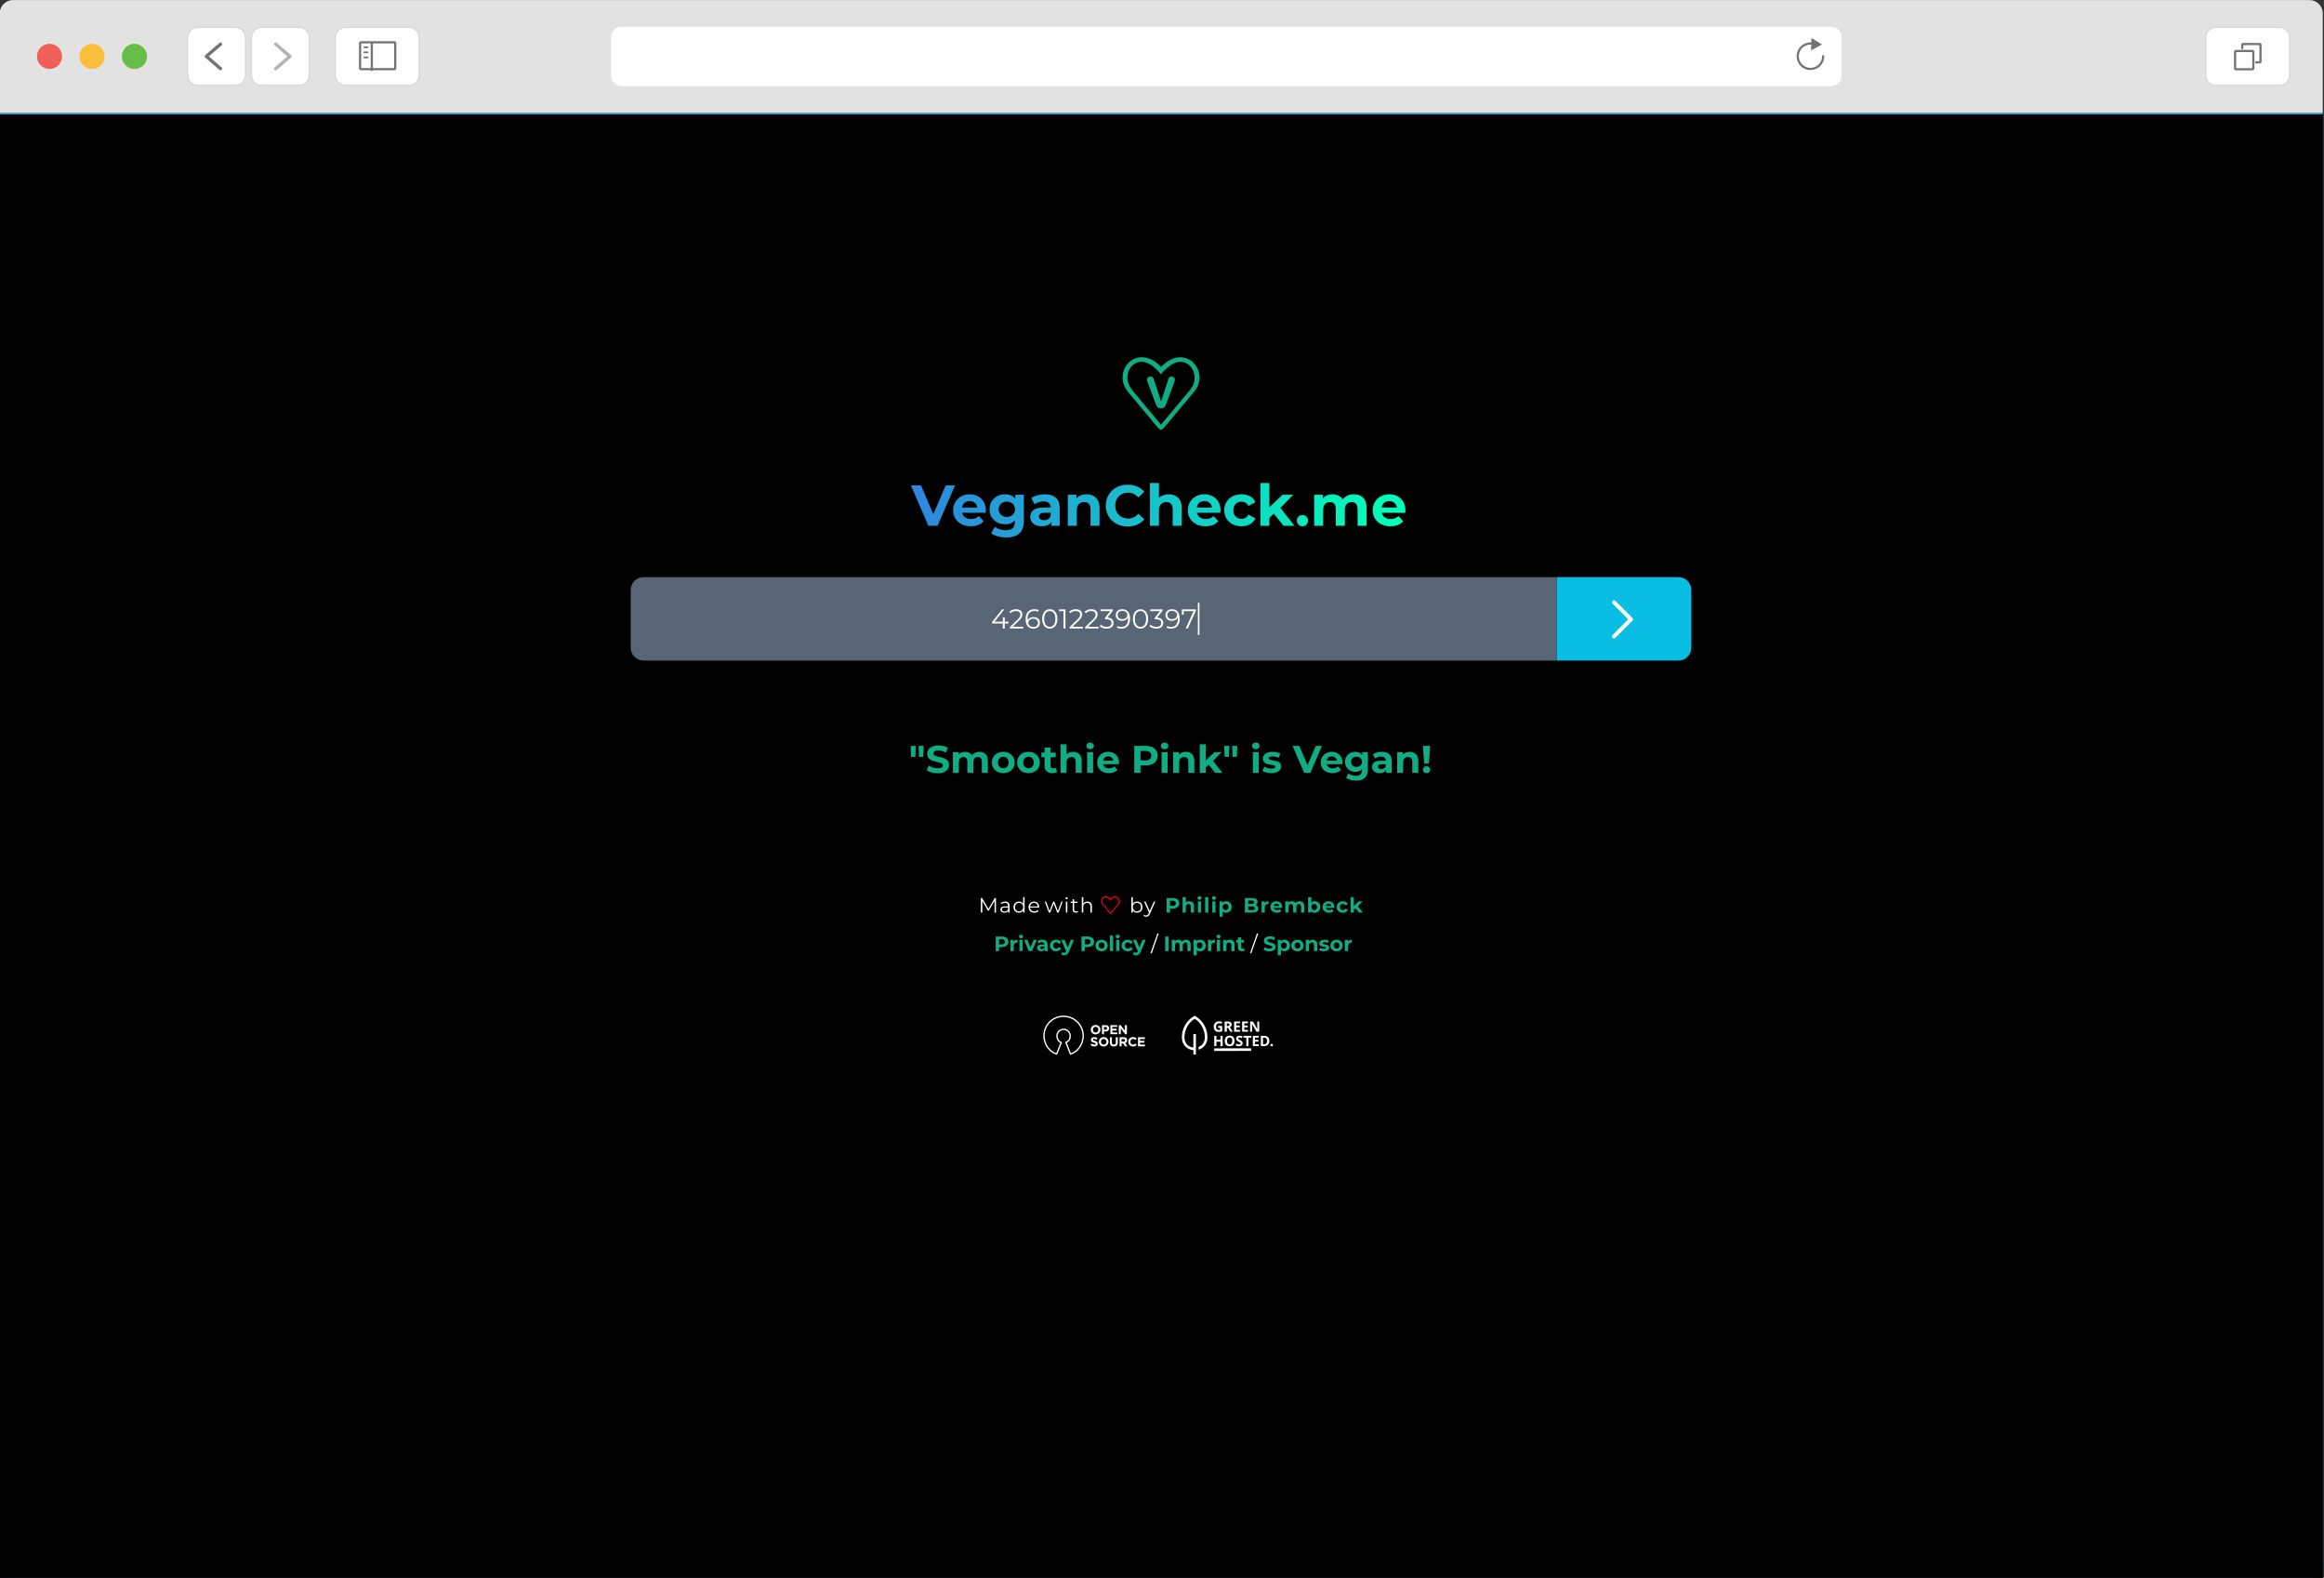 <svg xmlns="http://www.w3.org/2000/svg" xmlns:xlink="http://www.w3.org/1999/xlink" width="100%" height="100%" version="1.1" viewBox="0 0 6041 4100" xml:space="preserve" style="fill-rule:evenodd;clip-rule:evenodd;stroke-linecap:round;stroke-linejoin:round;stroke-miterlimit:10"><rect x="0" y="0" width="6041" height="4100" fill="#333333" stroke="none"/><g id="ArtBoard1" transform="matrix(0.971,0,0,0.971,-223.214,-388.243)"><rect width="6218.22" height="4223.47" x="229.763" y="400.001" style="fill:none"/><clipPath id="_clip1"><rect width="6218.22" height="4223.47" x="229.763" y="400.001"/></clipPath><g clip-path="url(#_clip1)"><g transform="matrix(4.289,0,0,4.293,-92.649,-64.063)"><path d="M1516.64,1091.92L83.36,1091.92C78.743,1091.92 75,1088.18 75,1083.56L75,178.35L1525,178.35L1525,1083.56C1525,1088.18 1521.26,1091.92 1516.64,1091.92Z" style="fill:#27aae1;fill-rule:nonzero"/><g><g transform="matrix(1,0,0,1,799.852,637.851) matrix(1,0,0,1,-840,-458.5)"><rect width="1680" height="917" x="0" y="0"/><rect width="1680" height="917" x="0" y="0"/><g><path d="M852,719.864C847.001,719.864 843.218,722.798 840,725.864C836.934,722.61 833,719.864 828,719.864C820.959,719.864 816,725.918 816,732.519C816,736.061 817.45,738.612 819.039,741.008L837.689,763.367C839.783,765.582 840.177,765.582 842.271,763.367L860.962,741.008C862.83,738.612 864,736.061 864,732.519C864,725.918 859.041,719.864 852,719.864ZM858,740.387L840,761.864L822,740.298C819.847,737.306 819,735.287 819,732.519C819,727.362 822.683,722.72 828,722.676C832.374,722.64 837.331,727.107 840,730.475C842.598,727.224 847.626,722.676 852,722.676C857.177,722.676 861,727.362 861,732.519C861,735.287 860.329,737.456 858,740.387Z" transform="matrix(1,0,0,1,0,-568.446)" style="fill:#10ac84;fill-rule:nonzero"/></g><g><path d="M839.988,753.564C841.552,753.564 842.486,752.878 843.09,751.231L848.497,736.654C848.635,736.297 848.69,735.94 848.69,735.584C848.69,734.458 847.839,733.717 846.631,733.717C845.56,733.717 844.956,734.184 844.627,735.254L840.097,749.144L840.015,749.144L835.486,735.309C835.156,734.211 834.497,733.717 833.427,733.717C832.137,733.717 831.286,734.485 831.286,735.611C831.286,736.023 831.341,736.38 831.478,736.764L836.886,751.231C837.462,752.878 838.396,753.564 839.988,753.564Z" transform="matrix(1,0,0,1,0,-570.281)" style="fill:#10ac84;fill-rule:nonzero"/></g><g><path d="M1087,576.5L1087,628.5L517,628.5C512.582,628.5 509,624.918 509,620.5L509,584.5C509,580.082 512.582,576.5 517,576.5L1087,576.5Z" transform="matrix(1,0,0,1,0,-288)" style="fill:#576574;fill-rule:nonzero"/></g><g transform="matrix(1,0,0,1,0,-288)"><rect width="1" height="20" x="863" y="592.5" style="fill:#fff"/></g><g><path d="M1171,584.486L1171,620.514C1171,624.925 1167.42,628.5 1163,628.5L1087,628.5L1087,576.5L1163,576.5C1167.42,576.5 1171,580.075 1171,584.486Z" transform="matrix(1,0,0,1,0,-288)" style="fill:#0abde3;fill-rule:nonzero"/></g><g><g><path d="M0.756,-0.7L0.453,-0L0.293,-0L-0.009,-0.7L0.166,-0.7L0.379,-0.2L0.595,-0.7L0.756,-0.7Z" transform="matrix(35,0,0,35,689.57,257)" style="fill-opacity:0;fill-rule:nonzero"/></g><g><path d="M0.599,-0.267C0.599,-0.265 0.598,-0.251 0.596,-0.225L0.189,-0.225C0.196,-0.192 0.214,-0.165 0.241,-0.146C0.268,-0.127 0.302,-0.117 0.343,-0.117C0.371,-0.117 0.396,-0.121 0.418,-0.13C0.439,-0.138 0.459,-0.151 0.478,-0.169L0.561,-0.079C0.51,-0.021 0.436,0.008 0.339,0.008C0.278,0.008 0.225,-0.004 0.178,-0.028C0.131,-0.051 0.095,-0.084 0.07,-0.126C0.045,-0.168 0.032,-0.216 0.032,-0.269C0.032,-0.322 0.045,-0.369 0.07,-0.412C0.094,-0.454 0.129,-0.487 0.173,-0.511C0.216,-0.534 0.265,-0.546 0.319,-0.546C0.372,-0.546 0.419,-0.535 0.462,-0.512C0.505,-0.489 0.538,-0.457 0.563,-0.415C0.587,-0.372 0.599,-0.323 0.599,-0.267ZM0.32,-0.428C0.285,-0.428 0.255,-0.418 0.231,-0.398C0.207,-0.378 0.192,-0.351 0.187,-0.316L0.452,-0.316C0.447,-0.35 0.432,-0.377 0.408,-0.398C0.384,-0.418 0.355,-0.428 0.32,-0.428Z" transform="matrix(35,0,0,35,713.755,257)" style="fill-opacity:0;fill-rule:nonzero"/></g><g><path d="M0.627,-0.538L0.627,-0.09C0.627,0.009 0.601,0.082 0.55,0.13C0.499,0.178 0.424,0.202 0.325,0.202C0.273,0.202 0.224,0.196 0.177,0.183C0.13,0.17 0.092,0.152 0.061,0.128L0.123,0.016C0.146,0.035 0.174,0.049 0.209,0.061C0.244,0.071 0.278,0.077 0.313,0.077C0.367,0.077 0.407,0.065 0.433,0.041C0.458,0.016 0.471,-0.021 0.471,-0.07L0.471,-0.093C0.43,-0.048 0.374,-0.026 0.301,-0.026C0.252,-0.026 0.207,-0.037 0.166,-0.059C0.125,-0.08 0.092,-0.111 0.068,-0.15C0.044,-0.189 0.032,-0.235 0.032,-0.286C0.032,-0.337 0.044,-0.383 0.068,-0.422C0.092,-0.461 0.125,-0.492 0.166,-0.514C0.207,-0.535 0.252,-0.546 0.301,-0.546C0.379,-0.546 0.438,-0.52 0.479,-0.469L0.479,-0.538L0.627,-0.538ZM0.332,-0.154C0.373,-0.154 0.407,-0.166 0.434,-0.191C0.46,-0.215 0.473,-0.247 0.473,-0.286C0.473,-0.325 0.46,-0.357 0.434,-0.382C0.407,-0.406 0.373,-0.418 0.332,-0.418C0.291,-0.418 0.257,-0.406 0.23,-0.382C0.203,-0.357 0.19,-0.325 0.19,-0.286C0.19,-0.247 0.203,-0.215 0.23,-0.191C0.257,-0.166 0.291,-0.154 0.332,-0.154Z" transform="matrix(35,0,0,35,735.84,257)" style="fill-opacity:0;fill-rule:nonzero"/></g><g><path d="M0.289,-0.546C0.372,-0.546 0.436,-0.526 0.481,-0.487C0.526,-0.447 0.548,-0.387 0.548,-0.307L0.548,-0L0.402,-0L0.402,-0.067C0.373,-0.017 0.318,0.008 0.238,0.008C0.197,0.008 0.161,0.001 0.131,-0.013C0.1,-0.027 0.077,-0.046 0.061,-0.071C0.045,-0.096 0.037,-0.124 0.037,-0.155C0.037,-0.205 0.056,-0.244 0.094,-0.273C0.131,-0.302 0.189,-0.316 0.268,-0.316L0.392,-0.316C0.392,-0.35 0.382,-0.376 0.361,-0.395C0.34,-0.413 0.309,-0.422 0.268,-0.422C0.239,-0.422 0.211,-0.418 0.184,-0.409C0.156,-0.4 0.132,-0.387 0.113,-0.372L0.057,-0.481C0.086,-0.502 0.122,-0.518 0.163,-0.529C0.204,-0.54 0.246,-0.546 0.289,-0.546ZM0.277,-0.097C0.304,-0.097 0.327,-0.103 0.348,-0.116C0.369,-0.128 0.383,-0.146 0.392,-0.17L0.392,-0.225L0.285,-0.225C0.221,-0.225 0.189,-0.204 0.189,-0.162C0.189,-0.142 0.197,-0.126 0.213,-0.115C0.228,-0.103 0.25,-0.097 0.277,-0.097Z" transform="matrix(35,0,0,35,760.34,257)" style="fill-opacity:0;fill-rule:nonzero"/></g><g><path d="M0.399,-0.546C0.466,-0.546 0.52,-0.526 0.561,-0.486C0.602,-0.446 0.622,-0.387 0.622,-0.308L0.622,-0L0.466,-0L0.466,-0.284C0.466,-0.327 0.457,-0.359 0.438,-0.38C0.419,-0.401 0.392,-0.411 0.357,-0.411C0.318,-0.411 0.286,-0.399 0.263,-0.375C0.24,-0.35 0.228,-0.314 0.228,-0.266L0.228,-0L0.072,-0L0.072,-0.538L0.221,-0.538L0.221,-0.475C0.242,-0.498 0.267,-0.515 0.298,-0.528C0.329,-0.54 0.362,-0.546 0.399,-0.546Z" transform="matrix(35,0,0,35,781.935,257)" style="fill-opacity:0;fill-rule:nonzero"/></g><g><path d="M0.418,0.012C0.347,0.012 0.282,-0.004 0.225,-0.035C0.167,-0.066 0.122,-0.109 0.089,-0.164C0.055,-0.219 0.039,-0.281 0.039,-0.35C0.039,-0.419 0.055,-0.482 0.089,-0.537C0.122,-0.592 0.167,-0.634 0.225,-0.666C0.282,-0.697 0.347,-0.712 0.419,-0.712C0.48,-0.712 0.535,-0.701 0.584,-0.68C0.632,-0.659 0.674,-0.628 0.707,-0.588L0.603,-0.492C0.556,-0.547 0.497,-0.574 0.427,-0.574C0.384,-0.574 0.345,-0.565 0.311,-0.546C0.277,-0.527 0.251,-0.5 0.232,-0.466C0.213,-0.432 0.203,-0.393 0.203,-0.35C0.203,-0.307 0.213,-0.268 0.232,-0.234C0.251,-0.2 0.277,-0.173 0.311,-0.155C0.345,-0.135 0.384,-0.126 0.427,-0.126C0.497,-0.126 0.556,-0.154 0.603,-0.209L0.707,-0.113C0.674,-0.072 0.632,-0.041 0.583,-0.02C0.534,0.001 0.479,0.012 0.418,0.012Z" transform="matrix(35,0,0,35,806.12,257)" style="fill-opacity:0;fill-rule:nonzero"/></g><g><path d="M0.399,-0.546C0.466,-0.546 0.52,-0.526 0.561,-0.486C0.602,-0.446 0.622,-0.387 0.622,-0.308L0.622,-0L0.466,-0L0.466,-0.284C0.466,-0.327 0.457,-0.359 0.438,-0.38C0.419,-0.401 0.392,-0.411 0.357,-0.411C0.318,-0.411 0.286,-0.399 0.263,-0.375C0.24,-0.35 0.228,-0.314 0.228,-0.266L0.228,-0L0.072,-0L0.072,-0.742L0.228,-0.742L0.228,-0.482C0.249,-0.503 0.274,-0.519 0.303,-0.53C0.332,-0.541 0.364,-0.546 0.399,-0.546Z" transform="matrix(35,0,0,35,831.775,257)" style="fill-opacity:0;fill-rule:nonzero"/></g><g><path d="M0.599,-0.267C0.599,-0.265 0.598,-0.251 0.596,-0.225L0.189,-0.225C0.196,-0.192 0.214,-0.165 0.241,-0.146C0.268,-0.127 0.302,-0.117 0.343,-0.117C0.371,-0.117 0.396,-0.121 0.418,-0.13C0.439,-0.138 0.459,-0.151 0.478,-0.169L0.561,-0.079C0.51,-0.021 0.436,0.008 0.339,0.008C0.278,0.008 0.225,-0.004 0.178,-0.028C0.131,-0.051 0.095,-0.084 0.07,-0.126C0.045,-0.168 0.032,-0.216 0.032,-0.269C0.032,-0.322 0.045,-0.369 0.07,-0.412C0.094,-0.454 0.129,-0.487 0.173,-0.511C0.216,-0.534 0.265,-0.546 0.319,-0.546C0.372,-0.546 0.419,-0.535 0.462,-0.512C0.505,-0.489 0.538,-0.457 0.563,-0.415C0.587,-0.372 0.599,-0.323 0.599,-0.267ZM0.32,-0.428C0.285,-0.428 0.255,-0.418 0.231,-0.398C0.207,-0.378 0.192,-0.351 0.187,-0.316L0.452,-0.316C0.447,-0.35 0.432,-0.377 0.408,-0.398C0.384,-0.418 0.355,-0.428 0.32,-0.428Z" transform="matrix(35,0,0,35,856.17,257)" style="fill-opacity:0;fill-rule:nonzero"/></g><g><path d="M0.332,0.008C0.275,0.008 0.223,-0.004 0.178,-0.028C0.132,-0.051 0.096,-0.084 0.071,-0.126C0.045,-0.168 0.032,-0.216 0.032,-0.269C0.032,-0.322 0.045,-0.37 0.071,-0.412C0.096,-0.454 0.132,-0.487 0.178,-0.511C0.223,-0.534 0.275,-0.546 0.332,-0.546C0.389,-0.546 0.438,-0.534 0.481,-0.511C0.523,-0.487 0.554,-0.453 0.573,-0.409L0.452,-0.344C0.424,-0.393 0.384,-0.418 0.331,-0.418C0.29,-0.418 0.257,-0.405 0.23,-0.378C0.203,-0.351 0.19,-0.315 0.19,-0.269C0.19,-0.223 0.203,-0.187 0.23,-0.16C0.257,-0.133 0.29,-0.12 0.331,-0.12C0.384,-0.12 0.425,-0.145 0.452,-0.194L0.573,-0.128C0.554,-0.085 0.523,-0.052 0.481,-0.028C0.438,-0.004 0.389,0.008 0.332,0.008Z" transform="matrix(35,0,0,35,878.255,257)" style="fill-opacity:0;fill-rule:nonzero"/></g><g><path d="M0.303,-0.211L0.228,-0.137L0.228,-0L0.072,-0L0.072,-0.742L0.228,-0.742L0.228,-0.322L0.456,-0.538L0.642,-0.538L0.418,-0.31L0.662,-0L0.473,-0L0.303,-0.211Z" transform="matrix(35,0,0,35,898.8,257)" style="fill-opacity:0;fill-rule:nonzero"/></g><g><path d="M0.131,0.008C0.104,0.008 0.081,-0.001 0.062,-0.02C0.043,-0.039 0.034,-0.062 0.034,-0.09C0.034,-0.119 0.043,-0.142 0.062,-0.16C0.081,-0.177 0.104,-0.186 0.131,-0.186C0.158,-0.186 0.181,-0.177 0.2,-0.16C0.219,-0.142 0.228,-0.119 0.228,-0.09C0.228,-0.062 0.219,-0.039 0.2,-0.02C0.181,-0.001 0.158,0.008 0.131,0.008Z" transform="matrix(35,0,0,35,922.25,257)" style="fill-opacity:0;fill-rule:nonzero"/></g><g><path d="M0.761,-0.546C0.828,-0.546 0.882,-0.526 0.922,-0.487C0.961,-0.447 0.981,-0.387 0.981,-0.308L0.981,-0L0.825,-0L0.825,-0.284C0.825,-0.327 0.816,-0.359 0.799,-0.38C0.781,-0.401 0.756,-0.411 0.723,-0.411C0.686,-0.411 0.657,-0.399 0.636,-0.376C0.615,-0.352 0.604,-0.317 0.604,-0.27L0.604,-0L0.448,-0L0.448,-0.284C0.448,-0.369 0.414,-0.411 0.346,-0.411C0.31,-0.411 0.281,-0.399 0.26,-0.376C0.239,-0.352 0.228,-0.317 0.228,-0.27L0.228,-0L0.072,-0L0.072,-0.538L0.221,-0.538L0.221,-0.476C0.241,-0.499 0.266,-0.516 0.295,-0.528C0.324,-0.54 0.355,-0.546 0.39,-0.546C0.428,-0.546 0.462,-0.539 0.493,-0.524C0.524,-0.509 0.548,-0.487 0.567,-0.458C0.589,-0.486 0.617,-0.508 0.651,-0.523C0.684,-0.538 0.721,-0.546 0.761,-0.546Z" transform="matrix(35,0,0,35,931.42,257)" style="fill-opacity:0;fill-rule:nonzero"/></g><g><path d="M0.599,-0.267C0.599,-0.265 0.598,-0.251 0.596,-0.225L0.189,-0.225C0.196,-0.192 0.214,-0.165 0.241,-0.146C0.268,-0.127 0.302,-0.117 0.343,-0.117C0.371,-0.117 0.396,-0.121 0.418,-0.13C0.439,-0.138 0.459,-0.151 0.478,-0.169L0.561,-0.079C0.51,-0.021 0.436,0.008 0.339,0.008C0.278,0.008 0.225,-0.004 0.178,-0.028C0.131,-0.051 0.095,-0.084 0.07,-0.126C0.045,-0.168 0.032,-0.216 0.032,-0.269C0.032,-0.322 0.045,-0.369 0.07,-0.412C0.094,-0.454 0.129,-0.487 0.173,-0.511C0.216,-0.534 0.265,-0.546 0.319,-0.546C0.372,-0.546 0.419,-0.535 0.462,-0.512C0.505,-0.489 0.538,-0.457 0.563,-0.415C0.587,-0.372 0.599,-0.323 0.599,-0.267ZM0.32,-0.428C0.285,-0.428 0.255,-0.418 0.231,-0.398C0.207,-0.378 0.192,-0.351 0.187,-0.316L0.452,-0.316C0.447,-0.35 0.432,-0.377 0.408,-0.398C0.384,-0.418 0.355,-0.428 0.32,-0.428Z" transform="matrix(35,0,0,35,968.345,257)" style="fill-opacity:0;fill-rule:nonzero"/></g><g><path d="M0.647,-0.248L0.507,-0.248L0.507,-0.41L0.437,-0.41L0.437,-0.248L0.133,-0.248L0.491,-0.7L0.411,-0.7L0.04,-0.236L0.04,-0.184L0.435,-0.184L0.435,-0L0.507,-0L0.507,-0.184L0.647,-0.184L0.647,-0.248Z" transform="matrix(17,0,0,17,733.845,320.5)" style="fill:#fff;fill-rule:nonzero"/></g><g><path d="M0.145,-0.064L0.383,-0.298C0.477,-0.39 0.498,-0.45 0.498,-0.517C0.498,-0.634 0.408,-0.706 0.266,-0.706C0.159,-0.706 0.072,-0.67 0.018,-0.606L0.069,-0.562C0.115,-0.615 0.178,-0.64 0.26,-0.64C0.367,-0.64 0.424,-0.59 0.424,-0.509C0.424,-0.461 0.409,-0.414 0.33,-0.336L0.039,-0.051L0.039,-0L0.53,-0L0.53,-0.064L0.145,-0.064Z" transform="matrix(17,0,0,17,745.014,320.5)" style="fill:#fff;fill-rule:nonzero"/></g><g><path d="M0.342,-0.419C0.245,-0.419 0.163,-0.376 0.128,-0.299C0.126,-0.32 0.125,-0.34 0.125,-0.356C0.125,-0.546 0.222,-0.643 0.373,-0.643C0.425,-0.643 0.473,-0.634 0.509,-0.61L0.538,-0.668C0.494,-0.695 0.435,-0.706 0.372,-0.706C0.182,-0.706 0.052,-0.582 0.052,-0.344C0.052,-0.123 0.153,0.006 0.339,0.006C0.475,0.006 0.578,-0.078 0.578,-0.209C0.578,-0.337 0.481,-0.419 0.342,-0.419ZM0.336,-0.055C0.215,-0.055 0.151,-0.128 0.151,-0.205C0.151,-0.292 0.224,-0.358 0.331,-0.358C0.439,-0.358 0.507,-0.299 0.507,-0.207C0.507,-0.114 0.437,-0.055 0.336,-0.055Z" transform="matrix(17,0,0,17,754.602,320.5)" style="fill:#fff;fill-rule:nonzero"/></g><g><path d="M0.331,0.006C0.493,0.006 0.611,-0.127 0.611,-0.35C0.611,-0.573 0.493,-0.706 0.331,-0.706C0.169,-0.706 0.052,-0.573 0.052,-0.35C0.052,-0.127 0.169,0.006 0.331,0.006ZM0.331,-0.06C0.209,-0.06 0.125,-0.163 0.125,-0.35C0.125,-0.537 0.209,-0.64 0.331,-0.64C0.453,-0.64 0.537,-0.537 0.537,-0.35C0.537,-0.163 0.453,-0.06 0.331,-0.06Z" transform="matrix(17,0,0,17,764.955,320.5)" style="fill:#fff;fill-rule:nonzero"/></g><g><path d="M0.009,-0.7L0.009,-0.636L0.174,-0.636L0.174,-0L0.246,-0L0.246,-0.7L0.009,-0.7Z" transform="matrix(17,0,0,17,776.175,320.5)" style="fill:#fff;fill-rule:nonzero"/></g><g><path d="M0.145,-0.064L0.383,-0.298C0.477,-0.39 0.498,-0.45 0.498,-0.517C0.498,-0.634 0.408,-0.706 0.266,-0.706C0.159,-0.706 0.072,-0.67 0.018,-0.606L0.069,-0.562C0.115,-0.615 0.178,-0.64 0.26,-0.64C0.367,-0.64 0.424,-0.59 0.424,-0.509C0.424,-0.461 0.409,-0.414 0.33,-0.336L0.039,-0.051L0.039,-0L0.53,-0L0.53,-0.064L0.145,-0.064Z" transform="matrix(17,0,0,17,782.312,320.5)" style="fill:#fff;fill-rule:nonzero"/></g><g><path d="M0.145,-0.064L0.383,-0.298C0.477,-0.39 0.498,-0.45 0.498,-0.517C0.498,-0.634 0.408,-0.706 0.266,-0.706C0.159,-0.706 0.072,-0.67 0.018,-0.606L0.069,-0.562C0.115,-0.615 0.178,-0.64 0.26,-0.64C0.367,-0.64 0.424,-0.59 0.424,-0.509C0.424,-0.461 0.409,-0.414 0.33,-0.336L0.039,-0.051L0.039,-0L0.53,-0L0.53,-0.064L0.145,-0.064Z" transform="matrix(17,0,0,17,791.968,320.5)" style="fill:#fff;fill-rule:nonzero"/></g><g><path d="M0.29,-0.4L0.488,-0.649L0.488,-0.7L0.038,-0.7L0.038,-0.636L0.396,-0.636L0.202,-0.393L0.202,-0.34L0.252,-0.34C0.382,-0.34 0.441,-0.285 0.441,-0.201C0.441,-0.114 0.377,-0.06 0.261,-0.06C0.17,-0.06 0.089,-0.094 0.044,-0.141L0.009,-0.084C0.063,-0.029 0.16,0.006 0.261,0.006C0.43,0.006 0.515,-0.084 0.515,-0.201C0.515,-0.313 0.44,-0.392 0.29,-0.4Z" transform="matrix(17,0,0,17,801.624,320.5)" style="fill:#fff;fill-rule:nonzero"/></g><g><path d="M0.27,-0.706C0.134,-0.706 0.031,-0.622 0.031,-0.491C0.031,-0.363 0.128,-0.281 0.267,-0.281C0.364,-0.281 0.446,-0.324 0.481,-0.401C0.483,-0.38 0.484,-0.36 0.484,-0.344C0.484,-0.154 0.387,-0.057 0.236,-0.057C0.184,-0.057 0.136,-0.066 0.1,-0.09L0.071,-0.032C0.115,-0.005 0.174,0.006 0.237,0.006C0.427,0.006 0.557,-0.118 0.557,-0.356C0.557,-0.577 0.456,-0.706 0.27,-0.706ZM0.278,-0.342C0.17,-0.342 0.102,-0.401 0.102,-0.493C0.102,-0.586 0.172,-0.645 0.273,-0.645C0.394,-0.645 0.458,-0.572 0.458,-0.495C0.458,-0.408 0.385,-0.342 0.278,-0.342Z" transform="matrix(17,0,0,17,811.212,320.5)" style="fill:#fff;fill-rule:nonzero"/></g><g><path d="M0.331,0.006C0.493,0.006 0.611,-0.127 0.611,-0.35C0.611,-0.573 0.493,-0.706 0.331,-0.706C0.169,-0.706 0.052,-0.573 0.052,-0.35C0.052,-0.127 0.169,0.006 0.331,0.006ZM0.331,-0.06C0.209,-0.06 0.125,-0.163 0.125,-0.35C0.125,-0.537 0.209,-0.64 0.331,-0.64C0.453,-0.64 0.537,-0.537 0.537,-0.35C0.537,-0.163 0.453,-0.06 0.331,-0.06Z" transform="matrix(17,0,0,17,821.565,320.5)" style="fill:#fff;fill-rule:nonzero"/></g><g><path d="M0.29,-0.4L0.488,-0.649L0.488,-0.7L0.038,-0.7L0.038,-0.636L0.396,-0.636L0.202,-0.393L0.202,-0.34L0.252,-0.34C0.382,-0.34 0.441,-0.285 0.441,-0.201C0.441,-0.114 0.377,-0.06 0.261,-0.06C0.17,-0.06 0.089,-0.094 0.044,-0.141L0.009,-0.084C0.063,-0.029 0.16,0.006 0.261,0.006C0.43,0.006 0.515,-0.084 0.515,-0.201C0.515,-0.313 0.44,-0.392 0.29,-0.4Z" transform="matrix(17,0,0,17,832.649,320.5)" style="fill:#fff;fill-rule:nonzero"/></g><g><path d="M0.27,-0.706C0.134,-0.706 0.031,-0.622 0.031,-0.491C0.031,-0.363 0.128,-0.281 0.267,-0.281C0.364,-0.281 0.446,-0.324 0.481,-0.401C0.483,-0.38 0.484,-0.36 0.484,-0.344C0.484,-0.154 0.387,-0.057 0.236,-0.057C0.184,-0.057 0.136,-0.066 0.1,-0.09L0.071,-0.032C0.115,-0.005 0.174,0.006 0.237,0.006C0.427,0.006 0.557,-0.118 0.557,-0.356C0.557,-0.577 0.456,-0.706 0.27,-0.706ZM0.278,-0.342C0.17,-0.342 0.102,-0.401 0.102,-0.493C0.102,-0.586 0.172,-0.645 0.273,-0.645C0.394,-0.645 0.458,-0.572 0.458,-0.495C0.458,-0.408 0.385,-0.342 0.278,-0.342Z" transform="matrix(17,0,0,17,842.237,320.5)" style="fill:#fff;fill-rule:nonzero"/></g><g><path d="M0.032,-0.7L0.032,-0.505L0.103,-0.505L0.103,-0.636L0.463,-0.636L0.175,-0L0.253,-0L0.546,-0.649L0.546,-0.7L0.032,-0.7Z" transform="matrix(17,0,0,17,852.454,320.5)" style="fill:#fff;fill-rule:nonzero"/></g></g><g><path d="M0.049,-0.7L0.182,-0.7L0.171,-0.416L0.059,-0.416L0.049,-0.7ZM0.255,-0.7L0.388,-0.7L0.377,-0.416L0.265,-0.416L0.255,-0.7Z" transform="matrix(24,0,0,24,682.578,410.5)" style="fill:#10ac84;fill-rule:nonzero"/></g><g><path d="M0.313,0.012C0.258,0.012 0.204,0.005 0.153,-0.011C0.101,-0.025 0.059,-0.045 0.028,-0.069L0.083,-0.191C0.113,-0.169 0.149,-0.151 0.19,-0.138C0.231,-0.125 0.273,-0.118 0.314,-0.118C0.36,-0.118 0.394,-0.125 0.416,-0.139C0.438,-0.152 0.449,-0.17 0.449,-0.193C0.449,-0.21 0.443,-0.224 0.43,-0.235C0.417,-0.246 0.4,-0.254 0.38,-0.261C0.359,-0.268 0.332,-0.275 0.297,-0.283C0.244,-0.296 0.2,-0.308 0.166,-0.321C0.132,-0.334 0.103,-0.354 0.079,-0.382C0.054,-0.41 0.042,-0.447 0.042,-0.494C0.042,-0.535 0.053,-0.572 0.075,-0.605C0.097,-0.638 0.13,-0.664 0.175,-0.683C0.219,-0.702 0.273,-0.712 0.337,-0.712C0.382,-0.712 0.425,-0.707 0.468,-0.696C0.511,-0.685 0.548,-0.67 0.58,-0.65L0.53,-0.527C0.465,-0.564 0.401,-0.582 0.336,-0.582C0.291,-0.582 0.257,-0.575 0.236,-0.56C0.214,-0.545 0.203,-0.526 0.203,-0.502C0.203,-0.478 0.216,-0.46 0.241,-0.449C0.266,-0.437 0.304,-0.425 0.355,-0.414C0.408,-0.401 0.452,-0.389 0.486,-0.376C0.52,-0.363 0.549,-0.343 0.574,-0.316C0.598,-0.289 0.61,-0.252 0.61,-0.205C0.61,-0.165 0.599,-0.128 0.577,-0.096C0.554,-0.063 0.521,-0.036 0.476,-0.017C0.431,0.002 0.377,0.012 0.313,0.012Z" transform="matrix(24,0,0,24,693.066,410.5)" style="fill:#10ac84;fill-rule:nonzero"/></g><g><path d="M0.761,-0.546C0.828,-0.546 0.882,-0.526 0.922,-0.487C0.961,-0.447 0.981,-0.387 0.981,-0.308L0.981,-0L0.825,-0L0.825,-0.284C0.825,-0.327 0.816,-0.359 0.799,-0.38C0.781,-0.401 0.756,-0.411 0.723,-0.411C0.686,-0.411 0.657,-0.399 0.636,-0.376C0.615,-0.352 0.604,-0.317 0.604,-0.27L0.604,-0L0.448,-0L0.448,-0.284C0.448,-0.369 0.414,-0.411 0.346,-0.411C0.31,-0.411 0.281,-0.399 0.26,-0.376C0.239,-0.352 0.228,-0.317 0.228,-0.27L0.228,-0L0.072,-0L0.072,-0.538L0.221,-0.538L0.221,-0.476C0.241,-0.499 0.266,-0.516 0.295,-0.528C0.324,-0.54 0.355,-0.546 0.39,-0.546C0.428,-0.546 0.462,-0.539 0.493,-0.524C0.524,-0.509 0.548,-0.487 0.567,-0.458C0.589,-0.486 0.617,-0.508 0.651,-0.523C0.684,-0.538 0.721,-0.546 0.761,-0.546Z" transform="matrix(24,0,0,24,708.378,410.5)" style="fill:#10ac84;fill-rule:nonzero"/></g><g><path d="M0.328,0.008C0.271,0.008 0.221,-0.004 0.176,-0.028C0.131,-0.051 0.095,-0.084 0.07,-0.126C0.045,-0.168 0.032,-0.216 0.032,-0.269C0.032,-0.322 0.045,-0.37 0.07,-0.412C0.095,-0.454 0.131,-0.487 0.176,-0.511C0.221,-0.534 0.271,-0.546 0.328,-0.546C0.385,-0.546 0.435,-0.534 0.48,-0.511C0.525,-0.487 0.56,-0.454 0.585,-0.412C0.61,-0.37 0.623,-0.322 0.623,-0.269C0.623,-0.216 0.61,-0.168 0.585,-0.126C0.56,-0.084 0.525,-0.051 0.48,-0.028C0.435,-0.004 0.385,0.008 0.328,0.008ZM0.328,-0.12C0.368,-0.12 0.401,-0.133 0.427,-0.161C0.452,-0.188 0.465,-0.224 0.465,-0.269C0.465,-0.314 0.452,-0.351 0.427,-0.378C0.401,-0.405 0.368,-0.418 0.328,-0.418C0.288,-0.418 0.255,-0.405 0.229,-0.378C0.203,-0.351 0.19,-0.314 0.19,-0.269C0.19,-0.224 0.203,-0.188 0.229,-0.161C0.255,-0.133 0.288,-0.12 0.328,-0.12Z" transform="matrix(24,0,0,24,733.698,410.5)" style="fill:#10ac84;fill-rule:nonzero"/></g><g><path d="M0.328,0.008C0.271,0.008 0.221,-0.004 0.176,-0.028C0.131,-0.051 0.095,-0.084 0.07,-0.126C0.045,-0.168 0.032,-0.216 0.032,-0.269C0.032,-0.322 0.045,-0.37 0.07,-0.412C0.095,-0.454 0.131,-0.487 0.176,-0.511C0.221,-0.534 0.271,-0.546 0.328,-0.546C0.385,-0.546 0.435,-0.534 0.48,-0.511C0.525,-0.487 0.56,-0.454 0.585,-0.412C0.61,-0.37 0.623,-0.322 0.623,-0.269C0.623,-0.216 0.61,-0.168 0.585,-0.126C0.56,-0.084 0.525,-0.051 0.48,-0.028C0.435,-0.004 0.385,0.008 0.328,0.008ZM0.328,-0.12C0.368,-0.12 0.401,-0.133 0.427,-0.161C0.452,-0.188 0.465,-0.224 0.465,-0.269C0.465,-0.314 0.452,-0.351 0.427,-0.378C0.401,-0.405 0.368,-0.418 0.328,-0.418C0.288,-0.418 0.255,-0.405 0.229,-0.378C0.203,-0.351 0.19,-0.314 0.19,-0.269C0.19,-0.224 0.203,-0.188 0.229,-0.161C0.255,-0.133 0.288,-0.12 0.328,-0.12Z" transform="matrix(24,0,0,24,749.418,410.5)" style="fill:#10ac84;fill-rule:nonzero"/></g><g><path d="M0.419,-0.026C0.404,-0.015 0.385,-0.006 0.363,-0.001C0.34,0.005 0.317,0.008 0.292,0.008C0.228,0.008 0.179,-0.008 0.144,-0.041C0.109,-0.074 0.091,-0.122 0.091,-0.185L0.091,-0.406L0.008,-0.406L0.008,-0.526L0.091,-0.526L0.091,-0.657L0.247,-0.657L0.247,-0.526L0.381,-0.526L0.381,-0.406L0.247,-0.406L0.247,-0.187C0.247,-0.164 0.253,-0.147 0.265,-0.135C0.276,-0.122 0.293,-0.116 0.314,-0.116C0.339,-0.116 0.36,-0.123 0.377,-0.136L0.419,-0.026Z" transform="matrix(24,0,0,24,765.138,410.5)" style="fill:#10ac84;fill-rule:nonzero"/></g><g><path d="M0.399,-0.546C0.466,-0.546 0.52,-0.526 0.561,-0.486C0.602,-0.446 0.622,-0.387 0.622,-0.308L0.622,-0L0.466,-0L0.466,-0.284C0.466,-0.327 0.457,-0.359 0.438,-0.38C0.419,-0.401 0.392,-0.411 0.357,-0.411C0.318,-0.411 0.286,-0.399 0.263,-0.375C0.24,-0.35 0.228,-0.314 0.228,-0.266L0.228,-0L0.072,-0L0.072,-0.742L0.228,-0.742L0.228,-0.482C0.249,-0.503 0.274,-0.519 0.303,-0.53C0.332,-0.541 0.364,-0.546 0.399,-0.546Z" transform="matrix(24,0,0,24,775.578,410.5)" style="fill:#10ac84;fill-rule:nonzero"/></g><g><path d="M0.072,-0.538L0.228,-0.538L0.228,-0L0.072,-0L0.072,-0.538ZM0.15,-0.613C0.121,-0.613 0.098,-0.621 0.08,-0.638C0.062,-0.655 0.053,-0.675 0.053,-0.7C0.053,-0.725 0.062,-0.745 0.08,-0.762C0.098,-0.779 0.121,-0.787 0.15,-0.787C0.179,-0.787 0.202,-0.779 0.22,-0.763C0.238,-0.747 0.247,-0.727 0.247,-0.703C0.247,-0.677 0.238,-0.656 0.22,-0.639C0.202,-0.622 0.179,-0.613 0.15,-0.613Z" transform="matrix(24,0,0,24,792.162,410.5)" style="fill:#10ac84;fill-rule:nonzero"/></g><g><path d="M0.599,-0.267C0.599,-0.265 0.598,-0.251 0.596,-0.225L0.189,-0.225C0.196,-0.192 0.214,-0.165 0.241,-0.146C0.268,-0.127 0.302,-0.117 0.343,-0.117C0.371,-0.117 0.396,-0.121 0.418,-0.13C0.439,-0.138 0.459,-0.151 0.478,-0.169L0.561,-0.079C0.51,-0.021 0.436,0.008 0.339,0.008C0.278,0.008 0.225,-0.004 0.178,-0.028C0.131,-0.051 0.095,-0.084 0.07,-0.126C0.045,-0.168 0.032,-0.216 0.032,-0.269C0.032,-0.322 0.045,-0.369 0.07,-0.412C0.094,-0.454 0.129,-0.487 0.173,-0.511C0.216,-0.534 0.265,-0.546 0.319,-0.546C0.372,-0.546 0.419,-0.535 0.462,-0.512C0.505,-0.489 0.538,-0.457 0.563,-0.415C0.587,-0.372 0.599,-0.323 0.599,-0.267ZM0.32,-0.428C0.285,-0.428 0.255,-0.418 0.231,-0.398C0.207,-0.378 0.192,-0.351 0.187,-0.316L0.452,-0.316C0.447,-0.35 0.432,-0.377 0.408,-0.398C0.384,-0.418 0.355,-0.428 0.32,-0.428Z" transform="matrix(24,0,0,24,799.386,410.5)" style="fill:#10ac84;fill-rule:nonzero"/></g><g><path d="M0.386,-0.7C0.448,-0.7 0.502,-0.69 0.548,-0.669C0.593,-0.648 0.628,-0.619 0.653,-0.581C0.678,-0.543 0.69,-0.498 0.69,-0.446C0.69,-0.395 0.678,-0.35 0.653,-0.312C0.628,-0.273 0.593,-0.244 0.548,-0.224C0.502,-0.203 0.448,-0.193 0.386,-0.193L0.245,-0.193L0.245,-0L0.083,-0L0.083,-0.7L0.386,-0.7ZM0.377,-0.325C0.426,-0.325 0.463,-0.335 0.488,-0.357C0.513,-0.378 0.526,-0.407 0.526,-0.446C0.526,-0.485 0.513,-0.516 0.488,-0.537C0.463,-0.558 0.426,-0.568 0.377,-0.568L0.245,-0.568L0.245,-0.325L0.377,-0.325Z" transform="matrix(24,0,0,24,821.322,410.5)" style="fill:#10ac84;fill-rule:nonzero"/></g><g><path d="M0.072,-0.538L0.228,-0.538L0.228,-0L0.072,-0L0.072,-0.538ZM0.15,-0.613C0.121,-0.613 0.098,-0.621 0.08,-0.638C0.062,-0.655 0.053,-0.675 0.053,-0.7C0.053,-0.725 0.062,-0.745 0.08,-0.762C0.098,-0.779 0.121,-0.787 0.15,-0.787C0.179,-0.787 0.202,-0.779 0.22,-0.763C0.238,-0.747 0.247,-0.727 0.247,-0.703C0.247,-0.677 0.238,-0.656 0.22,-0.639C0.202,-0.622 0.179,-0.613 0.15,-0.613Z" transform="matrix(24,0,0,24,838.65,410.5)" style="fill:#10ac84;fill-rule:nonzero"/></g><g><path d="M0.399,-0.546C0.466,-0.546 0.52,-0.526 0.561,-0.486C0.602,-0.446 0.622,-0.387 0.622,-0.308L0.622,-0L0.466,-0L0.466,-0.284C0.466,-0.327 0.457,-0.359 0.438,-0.38C0.419,-0.401 0.392,-0.411 0.357,-0.411C0.318,-0.411 0.286,-0.399 0.263,-0.375C0.24,-0.35 0.228,-0.314 0.228,-0.266L0.228,-0L0.072,-0L0.072,-0.538L0.221,-0.538L0.221,-0.475C0.242,-0.498 0.267,-0.515 0.298,-0.528C0.329,-0.54 0.362,-0.546 0.399,-0.546Z" transform="matrix(24,0,0,24,845.874,410.5)" style="fill:#10ac84;fill-rule:nonzero"/></g><g><path d="M0.303,-0.211L0.228,-0.137L0.228,-0L0.072,-0L0.072,-0.742L0.228,-0.742L0.228,-0.322L0.456,-0.538L0.642,-0.538L0.418,-0.31L0.662,-0L0.473,-0L0.303,-0.211Z" transform="matrix(24,0,0,24,862.458,410.5)" style="fill:#10ac84;fill-rule:nonzero"/></g><g><path d="M0.049,-0.7L0.182,-0.7L0.171,-0.416L0.059,-0.416L0.049,-0.7ZM0.255,-0.7L0.388,-0.7L0.377,-0.416L0.265,-0.416L0.255,-0.7Z" transform="matrix(24,0,0,24,878.298,410.5)" style="fill:#10ac84;fill-rule:nonzero"/></g><g><path d="M0.072,-0.538L0.228,-0.538L0.228,-0L0.072,-0L0.072,-0.538ZM0.15,-0.613C0.121,-0.613 0.098,-0.621 0.08,-0.638C0.062,-0.655 0.053,-0.675 0.053,-0.7C0.053,-0.725 0.062,-0.745 0.08,-0.762C0.098,-0.779 0.121,-0.787 0.15,-0.787C0.179,-0.787 0.202,-0.779 0.22,-0.763C0.238,-0.747 0.247,-0.727 0.247,-0.703C0.247,-0.677 0.238,-0.656 0.22,-0.639C0.202,-0.622 0.179,-0.613 0.15,-0.613Z" transform="matrix(24,0,0,24,895.578,410.5)" style="fill:#10ac84;fill-rule:nonzero"/></g><g><path d="M0.253,0.008C0.208,0.008 0.165,0.003 0.122,-0.009C0.079,-0.02 0.045,-0.033 0.02,-0.05L0.072,-0.162C0.096,-0.147 0.125,-0.134 0.159,-0.125C0.193,-0.115 0.226,-0.11 0.259,-0.11C0.325,-0.11 0.358,-0.126 0.358,-0.159C0.358,-0.174 0.349,-0.185 0.331,-0.192C0.313,-0.199 0.285,-0.204 0.248,-0.209C0.204,-0.216 0.168,-0.223 0.139,-0.232C0.11,-0.241 0.086,-0.256 0.065,-0.278C0.044,-0.3 0.033,-0.331 0.033,-0.372C0.033,-0.406 0.043,-0.436 0.063,-0.463C0.082,-0.489 0.111,-0.509 0.149,-0.524C0.186,-0.539 0.231,-0.546 0.282,-0.546C0.32,-0.546 0.358,-0.542 0.396,-0.534C0.433,-0.525 0.464,-0.514 0.489,-0.499L0.437,-0.388C0.39,-0.415 0.338,-0.428 0.282,-0.428C0.249,-0.428 0.224,-0.423 0.207,-0.414C0.19,-0.405 0.182,-0.393 0.182,-0.378C0.182,-0.361 0.191,-0.35 0.209,-0.343C0.227,-0.336 0.256,-0.33 0.295,-0.324C0.339,-0.317 0.375,-0.309 0.403,-0.301C0.431,-0.292 0.455,-0.277 0.476,-0.255C0.497,-0.233 0.507,-0.202 0.507,-0.163C0.507,-0.13 0.497,-0.1 0.477,-0.074C0.457,-0.048 0.428,-0.028 0.39,-0.014C0.351,0.001 0.306,0.008 0.253,0.008Z" transform="matrix(24,0,0,24,902.802,410.5)" style="fill:#10ac84;fill-rule:nonzero"/></g><g><path d="M0.756,-0.7L0.453,-0L0.293,-0L-0.009,-0.7L0.166,-0.7L0.379,-0.2L0.595,-0.7L0.756,-0.7Z" transform="matrix(24,0,0,24,922.338,410.5)" style="fill:#10ac84;fill-rule:nonzero"/></g><g><path d="M0.599,-0.267C0.599,-0.265 0.598,-0.251 0.596,-0.225L0.189,-0.225C0.196,-0.192 0.214,-0.165 0.241,-0.146C0.268,-0.127 0.302,-0.117 0.343,-0.117C0.371,-0.117 0.396,-0.121 0.418,-0.13C0.439,-0.138 0.459,-0.151 0.478,-0.169L0.561,-0.079C0.51,-0.021 0.436,0.008 0.339,0.008C0.278,0.008 0.225,-0.004 0.178,-0.028C0.131,-0.051 0.095,-0.084 0.07,-0.126C0.045,-0.168 0.032,-0.216 0.032,-0.269C0.032,-0.322 0.045,-0.369 0.07,-0.412C0.094,-0.454 0.129,-0.487 0.173,-0.511C0.216,-0.534 0.265,-0.546 0.319,-0.546C0.372,-0.546 0.419,-0.535 0.462,-0.512C0.505,-0.489 0.538,-0.457 0.563,-0.415C0.587,-0.372 0.599,-0.323 0.599,-0.267ZM0.32,-0.428C0.285,-0.428 0.255,-0.418 0.231,-0.398C0.207,-0.378 0.192,-0.351 0.187,-0.316L0.452,-0.316C0.447,-0.35 0.432,-0.377 0.408,-0.398C0.384,-0.418 0.355,-0.428 0.32,-0.428Z" transform="matrix(24,0,0,24,938.922,410.5)" style="fill:#10ac84;fill-rule:nonzero"/></g><g><path d="M0.627,-0.538L0.627,-0.09C0.627,0.009 0.601,0.082 0.55,0.13C0.499,0.178 0.424,0.202 0.325,0.202C0.273,0.202 0.224,0.196 0.177,0.183C0.13,0.17 0.092,0.152 0.061,0.128L0.123,0.016C0.146,0.035 0.174,0.049 0.209,0.061C0.244,0.071 0.278,0.077 0.313,0.077C0.367,0.077 0.407,0.065 0.433,0.041C0.458,0.016 0.471,-0.021 0.471,-0.07L0.471,-0.093C0.43,-0.048 0.374,-0.026 0.301,-0.026C0.252,-0.026 0.207,-0.037 0.166,-0.059C0.125,-0.08 0.092,-0.111 0.068,-0.15C0.044,-0.189 0.032,-0.235 0.032,-0.286C0.032,-0.337 0.044,-0.383 0.068,-0.422C0.092,-0.461 0.125,-0.492 0.166,-0.514C0.207,-0.535 0.252,-0.546 0.301,-0.546C0.379,-0.546 0.438,-0.52 0.479,-0.469L0.479,-0.538L0.627,-0.538ZM0.332,-0.154C0.373,-0.154 0.407,-0.166 0.434,-0.191C0.46,-0.215 0.473,-0.247 0.473,-0.286C0.473,-0.325 0.46,-0.357 0.434,-0.382C0.407,-0.406 0.373,-0.418 0.332,-0.418C0.291,-0.418 0.257,-0.406 0.23,-0.382C0.203,-0.357 0.19,-0.325 0.19,-0.286C0.19,-0.247 0.203,-0.215 0.23,-0.191C0.257,-0.166 0.291,-0.154 0.332,-0.154Z" transform="matrix(24,0,0,24,954.066,410.5)" style="fill:#10ac84;fill-rule:nonzero"/></g><g><path d="M0.289,-0.546C0.372,-0.546 0.436,-0.526 0.481,-0.487C0.526,-0.447 0.548,-0.387 0.548,-0.307L0.548,-0L0.402,-0L0.402,-0.067C0.373,-0.017 0.318,0.008 0.238,0.008C0.197,0.008 0.161,0.001 0.131,-0.013C0.1,-0.027 0.077,-0.046 0.061,-0.071C0.045,-0.096 0.037,-0.124 0.037,-0.155C0.037,-0.205 0.056,-0.244 0.094,-0.273C0.131,-0.302 0.189,-0.316 0.268,-0.316L0.392,-0.316C0.392,-0.35 0.382,-0.376 0.361,-0.395C0.34,-0.413 0.309,-0.422 0.268,-0.422C0.239,-0.422 0.211,-0.418 0.184,-0.409C0.156,-0.4 0.132,-0.387 0.113,-0.372L0.057,-0.481C0.086,-0.502 0.122,-0.518 0.163,-0.529C0.204,-0.54 0.246,-0.546 0.289,-0.546ZM0.277,-0.097C0.304,-0.097 0.327,-0.103 0.348,-0.116C0.369,-0.128 0.383,-0.146 0.392,-0.17L0.392,-0.225L0.285,-0.225C0.221,-0.225 0.189,-0.204 0.189,-0.162C0.189,-0.142 0.197,-0.126 0.213,-0.115C0.228,-0.103 0.25,-0.097 0.277,-0.097Z" transform="matrix(24,0,0,24,970.866,410.5)" style="fill:#10ac84;fill-rule:nonzero"/></g><g><path d="M0.399,-0.546C0.466,-0.546 0.52,-0.526 0.561,-0.486C0.602,-0.446 0.622,-0.387 0.622,-0.308L0.622,-0L0.466,-0L0.466,-0.284C0.466,-0.327 0.457,-0.359 0.438,-0.38C0.419,-0.401 0.392,-0.411 0.357,-0.411C0.318,-0.411 0.286,-0.399 0.263,-0.375C0.24,-0.35 0.228,-0.314 0.228,-0.266L0.228,-0L0.072,-0L0.072,-0.538L0.221,-0.538L0.221,-0.475C0.242,-0.498 0.267,-0.515 0.298,-0.528C0.329,-0.54 0.362,-0.546 0.399,-0.546Z" transform="matrix(24,0,0,24,985.674,410.5)" style="fill:#10ac84;fill-rule:nonzero"/></g><g><path d="M0.052,-0.7L0.238,-0.7L0.207,-0.243L0.083,-0.243L0.052,-0.7ZM0.145,0.008C0.118,0.008 0.095,-0.001 0.077,-0.019C0.058,-0.036 0.049,-0.058 0.049,-0.083C0.049,-0.108 0.058,-0.129 0.076,-0.147C0.094,-0.164 0.117,-0.172 0.145,-0.172C0.173,-0.172 0.196,-0.164 0.214,-0.147C0.232,-0.129 0.241,-0.108 0.241,-0.083C0.241,-0.058 0.232,-0.036 0.214,-0.019C0.195,-0.001 0.172,0.008 0.145,0.008Z" transform="matrix(24,0,0,24,1002.26,410.5)" style="fill:#10ac84;fill-rule:nonzero"/></g><g><g><path d="M0.78,-0.7L0.479,-0.181L0.175,-0.7L0.114,-0.7L0.114,-0L0.185,-0L0.185,-0.557L0.46,-0.089L0.495,-0.089L0.77,-0.56L0.77,-0L0.841,-0L0.841,-0.7L0.78,-0.7Z" transform="matrix(13,0,0,13,726.066,497.623)" style="fill:#fff;fill-rule:nonzero"/></g><g><path d="M0.283,-0.53C0.2,-0.53 0.122,-0.504 0.069,-0.459L0.101,-0.406C0.144,-0.444 0.208,-0.468 0.276,-0.468C0.374,-0.468 0.425,-0.419 0.425,-0.329L0.425,-0.297L0.258,-0.297C0.107,-0.297 0.055,-0.229 0.055,-0.148C0.055,-0.057 0.128,0.005 0.247,0.005C0.334,0.005 0.396,-0.028 0.428,-0.082L0.428,-0L0.496,-0L0.496,-0.326C0.496,-0.462 0.419,-0.53 0.283,-0.53ZM0.258,-0.051C0.174,-0.051 0.125,-0.089 0.125,-0.15C0.125,-0.204 0.158,-0.244 0.26,-0.244L0.425,-0.244L0.425,-0.158C0.397,-0.089 0.338,-0.051 0.258,-0.051Z" transform="matrix(13,0,0,13,739.06,497.623)" style="fill:#fff;fill-rule:nonzero"/></g><g><path d="M0.508,-0.742L0.508,-0.426C0.464,-0.494 0.392,-0.53 0.308,-0.53C0.158,-0.53 0.046,-0.422 0.046,-0.263C0.046,-0.104 0.158,0.005 0.308,0.005C0.395,0.005 0.468,-0.033 0.511,-0.104L0.511,-0L0.579,-0L0.579,-0.742L0.508,-0.742ZM0.314,-0.058C0.202,-0.058 0.118,-0.14 0.118,-0.263C0.118,-0.386 0.202,-0.468 0.314,-0.468C0.425,-0.468 0.509,-0.386 0.509,-0.263C0.509,-0.14 0.425,-0.058 0.314,-0.058Z" transform="matrix(13,0,0,13,747.336,497.623)" style="fill:#fff;fill-rule:nonzero"/></g><g><path d="M0.558,-0.263C0.558,-0.421 0.451,-0.53 0.303,-0.53C0.155,-0.53 0.046,-0.419 0.046,-0.263C0.046,-0.107 0.158,0.005 0.322,0.005C0.405,0.005 0.478,-0.025 0.525,-0.081L0.485,-0.127C0.445,-0.081 0.388,-0.058 0.324,-0.058C0.209,-0.058 0.125,-0.131 0.117,-0.241L0.557,-0.241C0.557,-0.249 0.558,-0.257 0.558,-0.263ZM0.303,-0.469C0.406,-0.469 0.481,-0.397 0.49,-0.294L0.117,-0.294C0.126,-0.397 0.201,-0.469 0.303,-0.469Z" transform="matrix(13,0,0,13,756.729,497.623)" style="fill:#fff;fill-rule:nonzero"/></g><g><path d="M0.806,-0.526L0.639,-0.079L0.471,-0.526L0.41,-0.526L0.241,-0.079L0.076,-0.526L0.008,-0.526L0.206,-0L0.273,-0L0.439,-0.431L0.605,-0L0.672,-0L0.871,-0.526L0.806,-0.526Z" transform="matrix(13,0,0,13,767.337,497.623)" style="fill:#fff;fill-rule:nonzero"/></g><g><path d="M0.135,-0.641C0.165,-0.641 0.187,-0.664 0.187,-0.693C0.187,-0.72 0.164,-0.742 0.135,-0.742C0.106,-0.742 0.083,-0.719 0.083,-0.692C0.083,-0.664 0.106,-0.641 0.135,-0.641ZM0.099,-0L0.17,-0L0.17,-0.526L0.099,-0.526L0.099,-0Z" transform="matrix(13,0,0,13,779.343,497.623)" style="fill:#fff;fill-rule:nonzero"/></g><g><path d="M0.351,-0.083C0.331,-0.065 0.302,-0.056 0.273,-0.056C0.214,-0.056 0.182,-0.09 0.182,-0.152L0.182,-0.466L0.342,-0.466L0.342,-0.526L0.182,-0.526L0.182,-0.641L0.111,-0.641L0.111,-0.526L0.017,-0.526L0.017,-0.466L0.111,-0.466L0.111,-0.148C0.111,-0.051 0.166,0.005 0.265,0.005C0.306,0.005 0.348,-0.007 0.376,-0.032L0.351,-0.083Z" transform="matrix(13,0,0,13,783.42,497.623)" style="fill:#fff;fill-rule:nonzero"/></g><g><path d="M0.367,-0.53C0.278,-0.53 0.209,-0.495 0.17,-0.434L0.17,-0.742L0.099,-0.742L0.099,-0L0.17,-0L0.17,-0.276C0.17,-0.396 0.241,-0.466 0.354,-0.466C0.454,-0.466 0.512,-0.409 0.512,-0.298L0.512,-0L0.583,-0L0.583,-0.305C0.583,-0.456 0.495,-0.53 0.367,-0.53Z" transform="matrix(13,0,0,13,789.277,497.623)" style="fill:#fff;fill-rule:nonzero"/></g><g><path d="M0.37,-0.53C0.286,-0.53 0.214,-0.494 0.17,-0.426L0.17,-0.742L0.099,-0.742L0.099,-0L0.167,-0L0.167,-0.104C0.21,-0.033 0.283,0.005 0.37,0.005C0.52,0.005 0.632,-0.104 0.632,-0.263C0.632,-0.422 0.52,-0.53 0.37,-0.53ZM0.365,-0.058C0.253,-0.058 0.169,-0.14 0.169,-0.263C0.169,-0.386 0.253,-0.468 0.365,-0.468C0.476,-0.468 0.561,-0.386 0.561,-0.263C0.561,-0.14 0.476,-0.058 0.365,-0.058Z" transform="matrix(13,0,0,13,820.225,497.623)" style="fill:#fff;fill-rule:nonzero"/></g><g><path d="M0.471,-0.526L0.273,-0.079L0.075,-0.526L0.001,-0.526L0.236,-0.001L0.213,0.05C0.183,0.116 0.151,0.138 0.104,0.138C0.066,0.138 0.034,0.124 0.008,0.098L-0.025,0.151C0.007,0.183 0.054,0.199 0.103,0.199C0.178,0.199 0.234,0.166 0.278,0.063L0.541,-0.526L0.471,-0.526Z" transform="matrix(13,0,0,13,829.423,497.623)" style="fill:#fff;fill-rule:nonzero"/></g><g><path d="M0.386,-0.7C0.448,-0.7 0.502,-0.69 0.548,-0.669C0.593,-0.648 0.628,-0.619 0.653,-0.581C0.678,-0.543 0.69,-0.498 0.69,-0.446C0.69,-0.395 0.678,-0.35 0.653,-0.312C0.628,-0.273 0.593,-0.244 0.548,-0.224C0.502,-0.203 0.448,-0.193 0.386,-0.193L0.245,-0.193L0.245,-0L0.083,-0L0.083,-0.7L0.386,-0.7ZM0.377,-0.325C0.426,-0.325 0.463,-0.335 0.488,-0.357C0.513,-0.378 0.526,-0.407 0.526,-0.446C0.526,-0.485 0.513,-0.516 0.488,-0.537C0.463,-0.558 0.426,-0.568 0.377,-0.568L0.245,-0.568L0.245,-0.325L0.377,-0.325Z" transform="matrix(13,0,0,13,842.44,497.623)" style="fill:#10ac84;fill-rule:nonzero"/></g><g><path d="M0.399,-0.546C0.466,-0.546 0.52,-0.526 0.561,-0.486C0.602,-0.446 0.622,-0.387 0.622,-0.308L0.622,-0L0.466,-0L0.466,-0.284C0.466,-0.327 0.457,-0.359 0.438,-0.38C0.419,-0.401 0.392,-0.411 0.357,-0.411C0.318,-0.411 0.286,-0.399 0.263,-0.375C0.24,-0.35 0.228,-0.314 0.228,-0.266L0.228,-0L0.072,-0L0.072,-0.742L0.228,-0.742L0.228,-0.482C0.249,-0.503 0.274,-0.519 0.303,-0.53C0.332,-0.541 0.364,-0.546 0.399,-0.546Z" transform="matrix(13,0,0,13,852.536,497.623)" style="fill:#10ac84;fill-rule:nonzero"/></g><g><path d="M0.072,-0.538L0.228,-0.538L0.228,-0L0.072,-0L0.072,-0.538ZM0.15,-0.613C0.121,-0.613 0.098,-0.621 0.08,-0.638C0.062,-0.655 0.053,-0.675 0.053,-0.7C0.053,-0.725 0.062,-0.745 0.08,-0.762C0.098,-0.779 0.121,-0.787 0.15,-0.787C0.179,-0.787 0.202,-0.779 0.22,-0.763C0.238,-0.747 0.247,-0.727 0.247,-0.703C0.247,-0.677 0.238,-0.656 0.22,-0.639C0.202,-0.622 0.179,-0.613 0.15,-0.613Z" transform="matrix(13,0,0,13,862.098,497.623)" style="fill:#10ac84;fill-rule:nonzero"/></g><g transform="matrix(13,0,0,13,866.591,497.623)"><rect width=".156" height=".742" x=".072" y="-.742" style="fill:#10ac84"/></g><g><path d="M0.072,-0.538L0.228,-0.538L0.228,-0L0.072,-0L0.072,-0.538ZM0.15,-0.613C0.121,-0.613 0.098,-0.621 0.08,-0.638C0.062,-0.655 0.053,-0.675 0.053,-0.7C0.053,-0.725 0.062,-0.745 0.08,-0.762C0.098,-0.779 0.121,-0.787 0.15,-0.787C0.179,-0.787 0.202,-0.779 0.22,-0.763C0.238,-0.747 0.247,-0.727 0.247,-0.703C0.247,-0.677 0.238,-0.656 0.22,-0.639C0.202,-0.622 0.179,-0.613 0.15,-0.613Z" transform="matrix(13,0,0,13,871.083,497.623)" style="fill:#10ac84;fill-rule:nonzero"/></g><g><path d="M0.39,-0.546C0.44,-0.546 0.486,-0.535 0.527,-0.512C0.568,-0.489 0.6,-0.456 0.623,-0.415C0.646,-0.373 0.658,-0.324 0.658,-0.269C0.658,-0.214 0.646,-0.165 0.623,-0.124C0.6,-0.082 0.568,-0.049 0.527,-0.027C0.486,-0.003 0.44,0.008 0.39,0.008C0.321,0.008 0.267,-0.014 0.228,-0.057L0.228,0.194L0.072,0.194L0.072,-0.538L0.221,-0.538L0.221,-0.476C0.26,-0.523 0.316,-0.546 0.39,-0.546ZM0.363,-0.12C0.403,-0.12 0.436,-0.133 0.462,-0.161C0.487,-0.188 0.5,-0.224 0.5,-0.269C0.5,-0.314 0.487,-0.351 0.462,-0.378C0.436,-0.405 0.403,-0.418 0.363,-0.418C0.323,-0.418 0.29,-0.405 0.265,-0.378C0.239,-0.351 0.226,-0.314 0.226,-0.269C0.226,-0.224 0.239,-0.188 0.265,-0.161C0.29,-0.133 0.323,-0.12 0.363,-0.12Z" transform="matrix(13,0,0,13,875.576,497.623)" style="fill:#10ac84;fill-rule:nonzero"/></g><g><path d="M0.597,-0.364C0.637,-0.351 0.668,-0.33 0.691,-0.301C0.714,-0.271 0.725,-0.234 0.725,-0.191C0.725,-0.13 0.701,-0.083 0.654,-0.05C0.606,-0.017 0.536,-0 0.445,-0L0.083,-0L0.083,-0.7L0.425,-0.7C0.51,-0.7 0.576,-0.684 0.622,-0.651C0.667,-0.618 0.69,-0.574 0.69,-0.518C0.69,-0.484 0.682,-0.454 0.666,-0.427C0.649,-0.4 0.626,-0.379 0.597,-0.364ZM0.244,-0.578L0.244,-0.413L0.405,-0.413C0.445,-0.413 0.475,-0.42 0.496,-0.434C0.517,-0.448 0.527,-0.469 0.527,-0.496C0.527,-0.523 0.517,-0.544 0.496,-0.558C0.475,-0.571 0.445,-0.578 0.405,-0.578L0.244,-0.578ZM0.433,-0.122C0.476,-0.122 0.508,-0.129 0.53,-0.143C0.551,-0.157 0.562,-0.179 0.562,-0.208C0.562,-0.266 0.519,-0.295 0.433,-0.295L0.244,-0.295L0.244,-0.122L0.433,-0.122Z" transform="matrix(13,0,0,13,891.291,497.623)" style="fill:#10ac84;fill-rule:nonzero"/></g><g><path d="M0.221,-0.467C0.24,-0.493 0.265,-0.513 0.297,-0.526C0.328,-0.539 0.365,-0.546 0.406,-0.546L0.406,-0.402C0.389,-0.403 0.377,-0.404 0.371,-0.404C0.326,-0.404 0.291,-0.392 0.266,-0.367C0.241,-0.341 0.228,-0.304 0.228,-0.254L0.228,-0L0.072,-0L0.072,-0.538L0.221,-0.538L0.221,-0.467Z" transform="matrix(13,0,0,13,901.815,497.623)" style="fill:#10ac84;fill-rule:nonzero"/></g><g><path d="M0.599,-0.267C0.599,-0.265 0.598,-0.251 0.596,-0.225L0.189,-0.225C0.196,-0.192 0.214,-0.165 0.241,-0.146C0.268,-0.127 0.302,-0.117 0.343,-0.117C0.371,-0.117 0.396,-0.121 0.418,-0.13C0.439,-0.138 0.459,-0.151 0.478,-0.169L0.561,-0.079C0.51,-0.021 0.436,0.008 0.339,0.008C0.278,0.008 0.225,-0.004 0.178,-0.028C0.131,-0.051 0.095,-0.084 0.07,-0.126C0.045,-0.168 0.032,-0.216 0.032,-0.269C0.032,-0.322 0.045,-0.369 0.07,-0.412C0.094,-0.454 0.129,-0.487 0.173,-0.511C0.216,-0.534 0.265,-0.546 0.319,-0.546C0.372,-0.546 0.419,-0.535 0.462,-0.512C0.505,-0.489 0.538,-0.457 0.563,-0.415C0.587,-0.372 0.599,-0.323 0.599,-0.267ZM0.32,-0.428C0.285,-0.428 0.255,-0.418 0.231,-0.398C0.207,-0.378 0.192,-0.351 0.187,-0.316L0.452,-0.316C0.447,-0.35 0.432,-0.377 0.408,-0.398C0.384,-0.418 0.355,-0.428 0.32,-0.428Z" transform="matrix(13,0,0,13,907.881,497.623)" style="fill:#10ac84;fill-rule:nonzero"/></g><g><path d="M0.761,-0.546C0.828,-0.546 0.882,-0.526 0.922,-0.487C0.961,-0.447 0.981,-0.387 0.981,-0.308L0.981,-0L0.825,-0L0.825,-0.284C0.825,-0.327 0.816,-0.359 0.799,-0.38C0.781,-0.401 0.756,-0.411 0.723,-0.411C0.686,-0.411 0.657,-0.399 0.636,-0.376C0.615,-0.352 0.604,-0.317 0.604,-0.27L0.604,-0L0.448,-0L0.448,-0.284C0.448,-0.369 0.414,-0.411 0.346,-0.411C0.31,-0.411 0.281,-0.399 0.26,-0.376C0.239,-0.352 0.228,-0.317 0.228,-0.27L0.228,-0L0.072,-0L0.072,-0.538L0.221,-0.538L0.221,-0.476C0.241,-0.499 0.266,-0.516 0.295,-0.528C0.324,-0.54 0.355,-0.546 0.39,-0.546C0.428,-0.546 0.462,-0.539 0.493,-0.524C0.524,-0.509 0.548,-0.487 0.567,-0.458C0.589,-0.486 0.617,-0.508 0.651,-0.523C0.684,-0.538 0.721,-0.546 0.761,-0.546Z" transform="matrix(13,0,0,13,916.663,497.623)" style="fill:#10ac84;fill-rule:nonzero"/></g><g><path d="M0.39,-0.546C0.44,-0.546 0.486,-0.535 0.527,-0.512C0.568,-0.489 0.6,-0.456 0.623,-0.415C0.646,-0.373 0.658,-0.324 0.658,-0.269C0.658,-0.214 0.646,-0.165 0.623,-0.124C0.6,-0.082 0.568,-0.049 0.527,-0.027C0.486,-0.003 0.44,0.008 0.39,0.008C0.316,0.008 0.26,-0.015 0.221,-0.062L0.221,-0L0.072,-0L0.072,-0.742L0.228,-0.742L0.228,-0.481C0.267,-0.524 0.321,-0.546 0.39,-0.546ZM0.363,-0.12C0.403,-0.12 0.436,-0.133 0.462,-0.161C0.487,-0.188 0.5,-0.224 0.5,-0.269C0.5,-0.314 0.487,-0.351 0.462,-0.378C0.436,-0.405 0.403,-0.418 0.363,-0.418C0.323,-0.418 0.29,-0.405 0.265,-0.378C0.239,-0.351 0.226,-0.314 0.226,-0.269C0.226,-0.224 0.239,-0.188 0.265,-0.161C0.29,-0.133 0.323,-0.12 0.363,-0.12Z" transform="matrix(13,0,0,13,930.88,497.623)" style="fill:#10ac84;fill-rule:nonzero"/></g><g><path d="M0.599,-0.267C0.599,-0.265 0.598,-0.251 0.596,-0.225L0.189,-0.225C0.196,-0.192 0.214,-0.165 0.241,-0.146C0.268,-0.127 0.302,-0.117 0.343,-0.117C0.371,-0.117 0.396,-0.121 0.418,-0.13C0.439,-0.138 0.459,-0.151 0.478,-0.169L0.561,-0.079C0.51,-0.021 0.436,0.008 0.339,0.008C0.278,0.008 0.225,-0.004 0.178,-0.028C0.131,-0.051 0.095,-0.084 0.07,-0.126C0.045,-0.168 0.032,-0.216 0.032,-0.269C0.032,-0.322 0.045,-0.369 0.07,-0.412C0.094,-0.454 0.129,-0.487 0.173,-0.511C0.216,-0.534 0.265,-0.546 0.319,-0.546C0.372,-0.546 0.419,-0.535 0.462,-0.512C0.505,-0.489 0.538,-0.457 0.563,-0.415C0.587,-0.372 0.599,-0.323 0.599,-0.267ZM0.32,-0.428C0.285,-0.428 0.255,-0.418 0.231,-0.398C0.207,-0.378 0.192,-0.351 0.187,-0.316L0.452,-0.316C0.447,-0.35 0.432,-0.377 0.408,-0.398C0.384,-0.418 0.355,-0.428 0.32,-0.428Z" transform="matrix(13,0,0,13,940.429,497.623)" style="fill:#10ac84;fill-rule:nonzero"/></g><g><path d="M0.332,0.008C0.275,0.008 0.223,-0.004 0.178,-0.028C0.132,-0.051 0.096,-0.084 0.071,-0.126C0.045,-0.168 0.032,-0.216 0.032,-0.269C0.032,-0.322 0.045,-0.37 0.071,-0.412C0.096,-0.454 0.132,-0.487 0.178,-0.511C0.223,-0.534 0.275,-0.546 0.332,-0.546C0.389,-0.546 0.438,-0.534 0.481,-0.511C0.523,-0.487 0.554,-0.453 0.573,-0.409L0.452,-0.344C0.424,-0.393 0.384,-0.418 0.331,-0.418C0.29,-0.418 0.257,-0.405 0.23,-0.378C0.203,-0.351 0.19,-0.315 0.19,-0.269C0.19,-0.223 0.203,-0.187 0.23,-0.16C0.257,-0.133 0.29,-0.12 0.331,-0.12C0.384,-0.12 0.425,-0.145 0.452,-0.194L0.573,-0.128C0.554,-0.085 0.523,-0.052 0.481,-0.028C0.438,-0.004 0.389,0.008 0.332,0.008Z" transform="matrix(13,0,0,13,949.212,497.623)" style="fill:#10ac84;fill-rule:nonzero"/></g><g><path d="M0.303,-0.211L0.228,-0.137L0.228,-0L0.072,-0L0.072,-0.742L0.228,-0.742L0.228,-0.322L0.456,-0.538L0.642,-0.538L0.418,-0.31L0.662,-0L0.473,-0L0.303,-0.211Z" transform="matrix(13,0,0,13,957.422,497.623)" style="fill:#10ac84;fill-rule:nonzero"/></g><g><path d="M0.386,-0.7C0.448,-0.7 0.502,-0.69 0.548,-0.669C0.593,-0.648 0.628,-0.619 0.653,-0.581C0.678,-0.543 0.69,-0.498 0.69,-0.446C0.69,-0.395 0.678,-0.35 0.653,-0.312C0.628,-0.273 0.593,-0.244 0.548,-0.224C0.502,-0.203 0.448,-0.193 0.386,-0.193L0.245,-0.193L0.245,-0L0.083,-0L0.083,-0.7L0.386,-0.7ZM0.377,-0.325C0.426,-0.325 0.463,-0.335 0.488,-0.357C0.513,-0.378 0.526,-0.407 0.526,-0.446C0.526,-0.485 0.513,-0.516 0.488,-0.537C0.463,-0.558 0.426,-0.568 0.377,-0.568L0.245,-0.568L0.245,-0.325L0.377,-0.325Z" transform="matrix(13,0,0,13,735.752,521.623)" style="fill:#10ac84;fill-rule:nonzero"/></g><g><path d="M0.221,-0.467C0.24,-0.493 0.265,-0.513 0.297,-0.526C0.328,-0.539 0.365,-0.546 0.406,-0.546L0.406,-0.402C0.389,-0.403 0.377,-0.404 0.371,-0.404C0.326,-0.404 0.291,-0.392 0.266,-0.367C0.241,-0.341 0.228,-0.304 0.228,-0.254L0.228,-0L0.072,-0L0.072,-0.538L0.221,-0.538L0.221,-0.467Z" transform="matrix(13,0,0,13,745.138,521.623)" style="fill:#10ac84;fill-rule:nonzero"/></g><g><path d="M0.072,-0.538L0.228,-0.538L0.228,-0L0.072,-0L0.072,-0.538ZM0.15,-0.613C0.121,-0.613 0.098,-0.621 0.08,-0.638C0.062,-0.655 0.053,-0.675 0.053,-0.7C0.053,-0.725 0.062,-0.745 0.08,-0.762C0.098,-0.779 0.121,-0.787 0.15,-0.787C0.179,-0.787 0.202,-0.779 0.22,-0.763C0.238,-0.747 0.247,-0.727 0.247,-0.703C0.247,-0.677 0.238,-0.656 0.22,-0.639C0.202,-0.622 0.179,-0.613 0.15,-0.613Z" transform="matrix(13,0,0,13,750.689,521.623)" style="fill:#10ac84;fill-rule:nonzero"/></g><g><path d="M0.606,-0.538L0.379,-0L0.218,-0L-0.008,-0.538L0.153,-0.538L0.302,-0.172L0.456,-0.538L0.606,-0.538Z" transform="matrix(13,0,0,13,754.602,521.623)" style="fill:#10ac84;fill-rule:nonzero"/></g><g><path d="M0.289,-0.546C0.372,-0.546 0.436,-0.526 0.481,-0.487C0.526,-0.447 0.548,-0.387 0.548,-0.307L0.548,-0L0.402,-0L0.402,-0.067C0.373,-0.017 0.318,0.008 0.238,0.008C0.197,0.008 0.161,0.001 0.131,-0.013C0.1,-0.027 0.077,-0.046 0.061,-0.071C0.045,-0.096 0.037,-0.124 0.037,-0.155C0.037,-0.205 0.056,-0.244 0.094,-0.273C0.131,-0.302 0.189,-0.316 0.268,-0.316L0.392,-0.316C0.392,-0.35 0.382,-0.376 0.361,-0.395C0.34,-0.413 0.309,-0.422 0.268,-0.422C0.239,-0.422 0.211,-0.418 0.184,-0.409C0.156,-0.4 0.132,-0.387 0.113,-0.372L0.057,-0.481C0.086,-0.502 0.122,-0.518 0.163,-0.529C0.204,-0.54 0.246,-0.546 0.289,-0.546ZM0.277,-0.097C0.304,-0.097 0.327,-0.103 0.348,-0.116C0.369,-0.128 0.383,-0.146 0.392,-0.17L0.392,-0.225L0.285,-0.225C0.221,-0.225 0.189,-0.204 0.189,-0.162C0.189,-0.142 0.197,-0.126 0.213,-0.115C0.228,-0.103 0.25,-0.097 0.277,-0.097Z" transform="matrix(13,0,0,13,762.142,521.623)" style="fill:#10ac84;fill-rule:nonzero"/></g><g><path d="M0.332,0.008C0.275,0.008 0.223,-0.004 0.178,-0.028C0.132,-0.051 0.096,-0.084 0.071,-0.126C0.045,-0.168 0.032,-0.216 0.032,-0.269C0.032,-0.322 0.045,-0.37 0.071,-0.412C0.096,-0.454 0.132,-0.487 0.178,-0.511C0.223,-0.534 0.275,-0.546 0.332,-0.546C0.389,-0.546 0.438,-0.534 0.481,-0.511C0.523,-0.487 0.554,-0.453 0.573,-0.409L0.452,-0.344C0.424,-0.393 0.384,-0.418 0.331,-0.418C0.29,-0.418 0.257,-0.405 0.23,-0.378C0.203,-0.351 0.19,-0.315 0.19,-0.269C0.19,-0.223 0.203,-0.187 0.23,-0.16C0.257,-0.133 0.29,-0.12 0.331,-0.12C0.384,-0.12 0.425,-0.145 0.452,-0.194L0.573,-0.128C0.554,-0.085 0.523,-0.052 0.481,-0.028C0.438,-0.004 0.389,0.008 0.332,0.008Z" transform="matrix(13,0,0,13,770.241,521.623)" style="fill:#10ac84;fill-rule:nonzero"/></g><g><path d="M0.606,-0.538L0.363,0.033C0.338,0.095 0.308,0.139 0.272,0.164C0.235,0.189 0.191,0.202 0.14,0.202C0.112,0.202 0.084,0.198 0.057,0.189C0.03,0.18 0.007,0.168 -0.01,0.153L0.047,0.042C0.059,0.053 0.073,0.061 0.089,0.067C0.104,0.073 0.12,0.076 0.135,0.076C0.156,0.076 0.174,0.071 0.187,0.061C0.2,0.05 0.212,0.033 0.223,0.009L0.225,0.004L-0.008,-0.538L0.153,-0.538L0.304,-0.173L0.456,-0.538L0.606,-0.538Z" transform="matrix(13,0,0,13,777.82,521.623)" style="fill:#10ac84;fill-rule:nonzero"/></g><g><path d="M0.386,-0.7C0.448,-0.7 0.502,-0.69 0.548,-0.669C0.593,-0.648 0.628,-0.619 0.653,-0.581C0.678,-0.543 0.69,-0.498 0.69,-0.446C0.69,-0.395 0.678,-0.35 0.653,-0.312C0.628,-0.273 0.593,-0.244 0.548,-0.224C0.502,-0.203 0.448,-0.193 0.386,-0.193L0.245,-0.193L0.245,-0L0.083,-0L0.083,-0.7L0.386,-0.7ZM0.377,-0.325C0.426,-0.325 0.463,-0.335 0.488,-0.357C0.513,-0.378 0.526,-0.407 0.526,-0.446C0.526,-0.485 0.513,-0.516 0.488,-0.537C0.463,-0.558 0.426,-0.568 0.377,-0.568L0.245,-0.568L0.245,-0.325L0.377,-0.325Z" transform="matrix(13,0,0,13,789.273,521.623)" style="fill:#10ac84;fill-rule:nonzero"/></g><g><path d="M0.328,0.008C0.271,0.008 0.221,-0.004 0.176,-0.028C0.131,-0.051 0.095,-0.084 0.07,-0.126C0.045,-0.168 0.032,-0.216 0.032,-0.269C0.032,-0.322 0.045,-0.37 0.07,-0.412C0.095,-0.454 0.131,-0.487 0.176,-0.511C0.221,-0.534 0.271,-0.546 0.328,-0.546C0.385,-0.546 0.435,-0.534 0.48,-0.511C0.525,-0.487 0.56,-0.454 0.585,-0.412C0.61,-0.37 0.623,-0.322 0.623,-0.269C0.623,-0.216 0.61,-0.168 0.585,-0.126C0.56,-0.084 0.525,-0.051 0.48,-0.028C0.435,-0.004 0.385,0.008 0.328,0.008ZM0.328,-0.12C0.368,-0.12 0.401,-0.133 0.427,-0.161C0.452,-0.188 0.465,-0.224 0.465,-0.269C0.465,-0.314 0.452,-0.351 0.427,-0.378C0.401,-0.405 0.368,-0.418 0.328,-0.418C0.288,-0.418 0.255,-0.405 0.229,-0.378C0.203,-0.351 0.19,-0.314 0.19,-0.269C0.19,-0.224 0.203,-0.188 0.229,-0.161C0.255,-0.133 0.288,-0.12 0.328,-0.12Z" transform="matrix(13,0,0,13,798.646,521.623)" style="fill:#10ac84;fill-rule:nonzero"/></g><g transform="matrix(13,0,0,13,807.161,521.623)"><rect width=".156" height=".742" x=".072" y="-.742" style="fill:#10ac84"/></g><g><path d="M0.072,-0.538L0.228,-0.538L0.228,-0L0.072,-0L0.072,-0.538ZM0.15,-0.613C0.121,-0.613 0.098,-0.621 0.08,-0.638C0.062,-0.655 0.053,-0.675 0.053,-0.7C0.053,-0.725 0.062,-0.745 0.08,-0.762C0.098,-0.779 0.121,-0.787 0.15,-0.787C0.179,-0.787 0.202,-0.779 0.22,-0.763C0.238,-0.747 0.247,-0.727 0.247,-0.703C0.247,-0.677 0.238,-0.656 0.22,-0.639C0.202,-0.622 0.179,-0.613 0.15,-0.613Z" transform="matrix(13,0,0,13,811.074,521.623)" style="fill:#10ac84;fill-rule:nonzero"/></g><g><path d="M0.332,0.008C0.275,0.008 0.223,-0.004 0.178,-0.028C0.132,-0.051 0.096,-0.084 0.071,-0.126C0.045,-0.168 0.032,-0.216 0.032,-0.269C0.032,-0.322 0.045,-0.37 0.071,-0.412C0.096,-0.454 0.132,-0.487 0.178,-0.511C0.223,-0.534 0.275,-0.546 0.332,-0.546C0.389,-0.546 0.438,-0.534 0.481,-0.511C0.523,-0.487 0.554,-0.453 0.573,-0.409L0.452,-0.344C0.424,-0.393 0.384,-0.418 0.331,-0.418C0.29,-0.418 0.257,-0.405 0.23,-0.378C0.203,-0.351 0.19,-0.315 0.19,-0.269C0.19,-0.223 0.203,-0.187 0.23,-0.16C0.257,-0.133 0.29,-0.12 0.331,-0.12C0.384,-0.12 0.425,-0.145 0.452,-0.194L0.573,-0.128C0.554,-0.085 0.523,-0.052 0.481,-0.028C0.438,-0.004 0.389,0.008 0.332,0.008Z" transform="matrix(13,0,0,13,814.987,521.623)" style="fill:#10ac84;fill-rule:nonzero"/></g><g><path d="M0.606,-0.538L0.363,0.033C0.338,0.095 0.308,0.139 0.272,0.164C0.235,0.189 0.191,0.202 0.14,0.202C0.112,0.202 0.084,0.198 0.057,0.189C0.03,0.18 0.007,0.168 -0.01,0.153L0.047,0.042C0.059,0.053 0.073,0.061 0.089,0.067C0.104,0.073 0.12,0.076 0.135,0.076C0.156,0.076 0.174,0.071 0.187,0.061C0.2,0.05 0.212,0.033 0.223,0.009L0.225,0.004L-0.008,-0.538L0.153,-0.538L0.304,-0.173L0.456,-0.538L0.606,-0.538Z" transform="matrix(13,0,0,13,822.566,521.623)" style="fill:#10ac84;fill-rule:nonzero"/></g><g><path d="M-0.025,0.1L0.04,0.1L0.37,-0.842L0.305,-0.842L-0.025,0.1Z" transform="matrix(13,0,0,13,833.746,521.623)" style="fill:#fff;fill-rule:nonzero"/></g><g transform="matrix(13,0,0,13,841.507,521.623)"><rect width=".162" height=".7" x=".083" y="-.7" style="fill:#10ac84"/></g><g><path d="M0.761,-0.546C0.828,-0.546 0.882,-0.526 0.922,-0.487C0.961,-0.447 0.981,-0.387 0.981,-0.308L0.981,-0L0.825,-0L0.825,-0.284C0.825,-0.327 0.816,-0.359 0.799,-0.38C0.781,-0.401 0.756,-0.411 0.723,-0.411C0.686,-0.411 0.657,-0.399 0.636,-0.376C0.615,-0.352 0.604,-0.317 0.604,-0.27L0.604,-0L0.448,-0L0.448,-0.284C0.448,-0.369 0.414,-0.411 0.346,-0.411C0.31,-0.411 0.281,-0.399 0.26,-0.376C0.239,-0.352 0.228,-0.317 0.228,-0.27L0.228,-0L0.072,-0L0.072,-0.538L0.221,-0.538L0.221,-0.476C0.241,-0.499 0.266,-0.516 0.295,-0.528C0.324,-0.54 0.355,-0.546 0.39,-0.546C0.428,-0.546 0.462,-0.539 0.493,-0.524C0.524,-0.509 0.548,-0.487 0.567,-0.458C0.589,-0.486 0.617,-0.508 0.651,-0.523C0.684,-0.538 0.721,-0.546 0.761,-0.546Z" transform="matrix(13,0,0,13,845.771,521.623)" style="fill:#10ac84;fill-rule:nonzero"/></g><g><path d="M0.39,-0.546C0.44,-0.546 0.486,-0.535 0.527,-0.512C0.568,-0.489 0.6,-0.456 0.623,-0.415C0.646,-0.373 0.658,-0.324 0.658,-0.269C0.658,-0.214 0.646,-0.165 0.623,-0.124C0.6,-0.082 0.568,-0.049 0.527,-0.027C0.486,-0.003 0.44,0.008 0.39,0.008C0.321,0.008 0.267,-0.014 0.228,-0.057L0.228,0.194L0.072,0.194L0.072,-0.538L0.221,-0.538L0.221,-0.476C0.26,-0.523 0.316,-0.546 0.39,-0.546ZM0.363,-0.12C0.403,-0.12 0.436,-0.133 0.462,-0.161C0.487,-0.188 0.5,-0.224 0.5,-0.269C0.5,-0.314 0.487,-0.351 0.462,-0.378C0.436,-0.405 0.403,-0.418 0.363,-0.418C0.323,-0.418 0.29,-0.405 0.265,-0.378C0.239,-0.351 0.226,-0.314 0.226,-0.269C0.226,-0.224 0.239,-0.188 0.265,-0.161C0.29,-0.133 0.323,-0.12 0.363,-0.12Z" transform="matrix(13,0,0,13,859.408,521.623)" style="fill:#10ac84;fill-rule:nonzero"/></g><g><path d="M0.221,-0.467C0.24,-0.493 0.265,-0.513 0.297,-0.526C0.328,-0.539 0.365,-0.546 0.406,-0.546L0.406,-0.402C0.389,-0.403 0.377,-0.404 0.371,-0.404C0.326,-0.404 0.291,-0.392 0.266,-0.367C0.241,-0.341 0.228,-0.304 0.228,-0.254L0.228,-0L0.072,-0L0.072,-0.538L0.221,-0.538L0.221,-0.467Z" transform="matrix(13,0,0,13,868.378,521.623)" style="fill:#10ac84;fill-rule:nonzero"/></g><g><path d="M0.072,-0.538L0.228,-0.538L0.228,-0L0.072,-0L0.072,-0.538ZM0.15,-0.613C0.121,-0.613 0.098,-0.621 0.08,-0.638C0.062,-0.655 0.053,-0.675 0.053,-0.7C0.053,-0.725 0.062,-0.745 0.08,-0.762C0.098,-0.779 0.121,-0.787 0.15,-0.787C0.179,-0.787 0.202,-0.779 0.22,-0.763C0.238,-0.747 0.247,-0.727 0.247,-0.703C0.247,-0.677 0.238,-0.656 0.22,-0.639C0.202,-0.622 0.179,-0.613 0.15,-0.613Z" transform="matrix(13,0,0,13,873.929,521.623)" style="fill:#10ac84;fill-rule:nonzero"/></g><g><path d="M0.399,-0.546C0.466,-0.546 0.52,-0.526 0.561,-0.486C0.602,-0.446 0.622,-0.387 0.622,-0.308L0.622,-0L0.466,-0L0.466,-0.284C0.466,-0.327 0.457,-0.359 0.438,-0.38C0.419,-0.401 0.392,-0.411 0.357,-0.411C0.318,-0.411 0.286,-0.399 0.263,-0.375C0.24,-0.35 0.228,-0.314 0.228,-0.266L0.228,-0L0.072,-0L0.072,-0.538L0.221,-0.538L0.221,-0.475C0.242,-0.498 0.267,-0.515 0.298,-0.528C0.329,-0.54 0.362,-0.546 0.399,-0.546Z" transform="matrix(13,0,0,13,877.842,521.623)" style="fill:#10ac84;fill-rule:nonzero"/></g><g><path d="M0.419,-0.026C0.404,-0.015 0.385,-0.006 0.363,-0.001C0.34,0.005 0.317,0.008 0.292,0.008C0.228,0.008 0.179,-0.008 0.144,-0.041C0.109,-0.074 0.091,-0.122 0.091,-0.185L0.091,-0.406L0.008,-0.406L0.008,-0.526L0.091,-0.526L0.091,-0.657L0.247,-0.657L0.247,-0.526L0.381,-0.526L0.381,-0.406L0.247,-0.406L0.247,-0.187C0.247,-0.164 0.253,-0.147 0.265,-0.135C0.276,-0.122 0.293,-0.116 0.314,-0.116C0.339,-0.116 0.36,-0.123 0.377,-0.136L0.419,-0.026Z" transform="matrix(13,0,0,13,886.825,521.623)" style="fill:#10ac84;fill-rule:nonzero"/></g><g><path d="M-0.025,0.1L0.04,0.1L0.37,-0.842L0.305,-0.842L-0.025,0.1Z" transform="matrix(13,0,0,13,895.886,521.623)" style="fill:#fff;fill-rule:nonzero"/></g><g><path d="M0.313,0.012C0.258,0.012 0.204,0.005 0.153,-0.011C0.101,-0.025 0.059,-0.045 0.028,-0.069L0.083,-0.191C0.113,-0.169 0.149,-0.151 0.19,-0.138C0.231,-0.125 0.273,-0.118 0.314,-0.118C0.36,-0.118 0.394,-0.125 0.416,-0.139C0.438,-0.152 0.449,-0.17 0.449,-0.193C0.449,-0.21 0.443,-0.224 0.43,-0.235C0.417,-0.246 0.4,-0.254 0.38,-0.261C0.359,-0.268 0.332,-0.275 0.297,-0.283C0.244,-0.296 0.2,-0.308 0.166,-0.321C0.132,-0.334 0.103,-0.354 0.079,-0.382C0.054,-0.41 0.042,-0.447 0.042,-0.494C0.042,-0.535 0.053,-0.572 0.075,-0.605C0.097,-0.638 0.13,-0.664 0.175,-0.683C0.219,-0.702 0.273,-0.712 0.337,-0.712C0.382,-0.712 0.425,-0.707 0.468,-0.696C0.511,-0.685 0.548,-0.67 0.58,-0.65L0.53,-0.527C0.465,-0.564 0.401,-0.582 0.336,-0.582C0.291,-0.582 0.257,-0.575 0.236,-0.56C0.214,-0.545 0.203,-0.526 0.203,-0.502C0.203,-0.478 0.216,-0.46 0.241,-0.449C0.266,-0.437 0.304,-0.425 0.355,-0.414C0.408,-0.401 0.452,-0.389 0.486,-0.376C0.52,-0.363 0.549,-0.343 0.574,-0.316C0.598,-0.289 0.61,-0.252 0.61,-0.205C0.61,-0.165 0.599,-0.128 0.577,-0.096C0.554,-0.063 0.521,-0.036 0.476,-0.017C0.431,0.002 0.377,0.012 0.313,0.012Z" transform="matrix(13,0,0,13,903.647,521.623)" style="fill:#10ac84;fill-rule:nonzero"/></g><g><path d="M0.39,-0.546C0.44,-0.546 0.486,-0.535 0.527,-0.512C0.568,-0.489 0.6,-0.456 0.623,-0.415C0.646,-0.373 0.658,-0.324 0.658,-0.269C0.658,-0.214 0.646,-0.165 0.623,-0.124C0.6,-0.082 0.568,-0.049 0.527,-0.027C0.486,-0.003 0.44,0.008 0.39,0.008C0.321,0.008 0.267,-0.014 0.228,-0.057L0.228,0.194L0.072,0.194L0.072,-0.538L0.221,-0.538L0.221,-0.476C0.26,-0.523 0.316,-0.546 0.39,-0.546ZM0.363,-0.12C0.403,-0.12 0.436,-0.133 0.462,-0.161C0.487,-0.188 0.5,-0.224 0.5,-0.269C0.5,-0.314 0.487,-0.351 0.462,-0.378C0.436,-0.405 0.403,-0.418 0.363,-0.418C0.323,-0.418 0.29,-0.405 0.265,-0.378C0.239,-0.351 0.226,-0.314 0.226,-0.269C0.226,-0.224 0.239,-0.188 0.265,-0.161C0.29,-0.133 0.323,-0.12 0.363,-0.12Z" transform="matrix(13,0,0,13,911.941,521.623)" style="fill:#10ac84;fill-rule:nonzero"/></g><g><path d="M0.328,0.008C0.271,0.008 0.221,-0.004 0.176,-0.028C0.131,-0.051 0.095,-0.084 0.07,-0.126C0.045,-0.168 0.032,-0.216 0.032,-0.269C0.032,-0.322 0.045,-0.37 0.07,-0.412C0.095,-0.454 0.131,-0.487 0.176,-0.511C0.221,-0.534 0.271,-0.546 0.328,-0.546C0.385,-0.546 0.435,-0.534 0.48,-0.511C0.525,-0.487 0.56,-0.454 0.585,-0.412C0.61,-0.37 0.623,-0.322 0.623,-0.269C0.623,-0.216 0.61,-0.168 0.585,-0.126C0.56,-0.084 0.525,-0.051 0.48,-0.028C0.435,-0.004 0.385,0.008 0.328,0.008ZM0.328,-0.12C0.368,-0.12 0.401,-0.133 0.427,-0.161C0.452,-0.188 0.465,-0.224 0.465,-0.269C0.465,-0.314 0.452,-0.351 0.427,-0.378C0.401,-0.405 0.368,-0.418 0.328,-0.418C0.288,-0.418 0.255,-0.405 0.229,-0.378C0.203,-0.351 0.19,-0.314 0.19,-0.269C0.19,-0.224 0.203,-0.188 0.229,-0.161C0.255,-0.133 0.288,-0.12 0.328,-0.12Z" transform="matrix(13,0,0,13,920.911,521.623)" style="fill:#10ac84;fill-rule:nonzero"/></g><g><path d="M0.399,-0.546C0.466,-0.546 0.52,-0.526 0.561,-0.486C0.602,-0.446 0.622,-0.387 0.622,-0.308L0.622,-0L0.466,-0L0.466,-0.284C0.466,-0.327 0.457,-0.359 0.438,-0.38C0.419,-0.401 0.392,-0.411 0.357,-0.411C0.318,-0.411 0.286,-0.399 0.263,-0.375C0.24,-0.35 0.228,-0.314 0.228,-0.266L0.228,-0L0.072,-0L0.072,-0.538L0.221,-0.538L0.221,-0.475C0.242,-0.498 0.267,-0.515 0.298,-0.528C0.329,-0.54 0.362,-0.546 0.399,-0.546Z" transform="matrix(13,0,0,13,929.426,521.623)" style="fill:#10ac84;fill-rule:nonzero"/></g><g><path d="M0.253,0.008C0.208,0.008 0.165,0.003 0.122,-0.009C0.079,-0.02 0.045,-0.033 0.02,-0.05L0.072,-0.162C0.096,-0.147 0.125,-0.134 0.159,-0.125C0.193,-0.115 0.226,-0.11 0.259,-0.11C0.325,-0.11 0.358,-0.126 0.358,-0.159C0.358,-0.174 0.349,-0.185 0.331,-0.192C0.313,-0.199 0.285,-0.204 0.248,-0.209C0.204,-0.216 0.168,-0.223 0.139,-0.232C0.11,-0.241 0.086,-0.256 0.065,-0.278C0.044,-0.3 0.033,-0.331 0.033,-0.372C0.033,-0.406 0.043,-0.436 0.063,-0.463C0.082,-0.489 0.111,-0.509 0.149,-0.524C0.186,-0.539 0.231,-0.546 0.282,-0.546C0.32,-0.546 0.358,-0.542 0.396,-0.534C0.433,-0.525 0.464,-0.514 0.489,-0.499L0.437,-0.388C0.39,-0.415 0.338,-0.428 0.282,-0.428C0.249,-0.428 0.224,-0.423 0.207,-0.414C0.19,-0.405 0.182,-0.393 0.182,-0.378C0.182,-0.361 0.191,-0.35 0.209,-0.343C0.227,-0.336 0.256,-0.33 0.295,-0.324C0.339,-0.317 0.375,-0.309 0.403,-0.301C0.431,-0.292 0.455,-0.277 0.476,-0.255C0.497,-0.233 0.507,-0.202 0.507,-0.163C0.507,-0.13 0.497,-0.1 0.477,-0.074C0.457,-0.048 0.428,-0.028 0.39,-0.014C0.351,0.001 0.306,0.008 0.253,0.008Z" transform="matrix(13,0,0,13,938.409,521.623)" style="fill:#10ac84;fill-rule:nonzero"/></g><g><path d="M0.328,0.008C0.271,0.008 0.221,-0.004 0.176,-0.028C0.131,-0.051 0.095,-0.084 0.07,-0.126C0.045,-0.168 0.032,-0.216 0.032,-0.269C0.032,-0.322 0.045,-0.37 0.07,-0.412C0.095,-0.454 0.131,-0.487 0.176,-0.511C0.221,-0.534 0.271,-0.546 0.328,-0.546C0.385,-0.546 0.435,-0.534 0.48,-0.511C0.525,-0.487 0.56,-0.454 0.585,-0.412C0.61,-0.37 0.623,-0.322 0.623,-0.269C0.623,-0.216 0.61,-0.168 0.585,-0.126C0.56,-0.084 0.525,-0.051 0.48,-0.028C0.435,-0.004 0.385,0.008 0.328,0.008ZM0.328,-0.12C0.368,-0.12 0.401,-0.133 0.427,-0.161C0.452,-0.188 0.465,-0.224 0.465,-0.269C0.465,-0.314 0.452,-0.351 0.427,-0.378C0.401,-0.405 0.368,-0.418 0.328,-0.418C0.288,-0.418 0.255,-0.405 0.229,-0.378C0.203,-0.351 0.19,-0.314 0.19,-0.269C0.19,-0.224 0.203,-0.188 0.229,-0.161C0.255,-0.133 0.288,-0.12 0.328,-0.12Z" transform="matrix(13,0,0,13,945.312,521.623)" style="fill:#10ac84;fill-rule:nonzero"/></g><g><path d="M0.221,-0.467C0.24,-0.493 0.265,-0.513 0.297,-0.526C0.328,-0.539 0.365,-0.546 0.406,-0.546L0.406,-0.402C0.389,-0.403 0.377,-0.404 0.371,-0.404C0.326,-0.404 0.291,-0.392 0.266,-0.367C0.241,-0.341 0.228,-0.304 0.228,-0.254L0.228,-0L0.072,-0L0.072,-0.538L0.221,-0.538L0.221,-0.467Z" transform="matrix(13,0,0,13,953.827,521.623)" style="fill:#10ac84;fill-rule:nonzero"/></g></g><g><g><g transform="matrix(0.019,0,0,0.019,802.701,487.149)"><g id="_x31__39_"><g><path d="M459,18.075C395.257,18.075 347.023,55.484 306,94.575C266.909,53.093 216.744,18.075 153,18.075C63.227,18.075 0,95.263 0,179.433C0,224.587 18.494,257.119 38.747,287.661L276.528,572.738C303.227,600.986 308.257,600.986 334.955,572.738L573.271,287.661C597.082,257.119 612,224.587 612,179.433C612,95.264 548.772,18.075 459,18.075ZM535.5,279.744L306,553.575L76.5,278.615C49.056,240.461 38.25,214.719 38.25,179.433C38.25,113.681 85.202,54.489 153,53.934C208.769,53.475 271.977,110.429 306,153.365C339.125,111.921 403.231,53.934 459,53.934C525,53.934 573.75,113.681 573.75,179.433C573.75,214.719 565.201,242.373 535.5,279.744Z" style="fill:red;fill-rule:nonzero"/></g></g></g></g></g><g><path d="M799.188,341.784C800.939,341.784 802.211,340.463 802.211,338.85L802.211,338.834C802.211,337.221 800.955,335.916 799.205,335.916C797.454,335.916 796.181,337.237 796.181,338.85L796.181,338.866C796.181,340.479 797.438,341.784 799.188,341.784ZM799.205,340.633C798.2,340.633 797.486,339.822 797.486,338.85L797.486,338.834C797.486,337.861 798.183,337.067 799.188,337.067C800.193,337.067 800.906,337.877 800.906,338.85L800.906,338.866C800.906,339.839 800.21,340.633 799.205,340.633ZM803.156,341.686L804.405,341.686L804.405,339.984L805.353,339.984C806.625,339.984 807.646,339.304 807.646,337.991L807.646,337.974C807.646,336.816 806.828,336.013 805.474,336.013L803.156,336.013L803.156,341.686ZM804.405,338.874L804.405,337.14L805.369,337.14C805.993,337.14 806.382,337.44 806.382,337.999L806.382,338.015C806.382,338.501 806.017,338.874 805.393,338.874L804.405,338.874ZM808.408,341.686L812.728,341.686L812.728,340.576L809.648,340.576L809.648,339.385L812.323,339.385L812.323,338.274L809.648,338.274L809.648,337.123L812.687,337.123L812.687,336.013L808.408,336.013L808.408,341.686ZM813.676,341.686L814.908,341.686L814.908,338.08L817.655,341.686L818.717,341.686L818.717,336.013L817.485,336.013L817.485,339.506L814.826,336.013L813.676,336.013L813.676,341.686ZM798.451,349.313C799.675,349.313 800.534,348.681 800.534,347.555L800.534,347.538C800.534,346.55 799.885,346.136 798.734,345.836C797.754,345.585 797.511,345.464 797.511,345.091L797.511,345.075C797.511,344.799 797.762,344.58 798.24,344.58C798.718,344.58 799.213,344.791 799.715,345.139L800.363,344.199C799.788,343.737 799.083,343.478 798.256,343.478C797.097,343.478 796.271,344.159 796.271,345.188L796.271,345.204C796.271,346.331 797.008,346.647 798.151,346.939C799.099,347.182 799.294,347.344 799.294,347.66L799.294,347.676C799.294,348.009 798.986,348.211 798.475,348.211C797.827,348.211 797.292,347.944 796.781,347.522L796.044,348.406C796.724,349.014 797.592,349.313 798.451,349.313ZM804.21,349.33C805.961,349.33 807.233,348.009 807.233,346.396L807.233,346.379C807.233,344.767 805.977,343.462 804.227,343.462C802.476,343.462 801.204,344.783 801.204,346.396L801.204,346.412C801.204,348.025 802.46,349.33 804.21,349.33ZM804.227,348.179C803.222,348.179 802.508,347.368 802.508,346.396L802.508,346.379C802.508,345.407 803.205,344.613 804.21,344.613C805.215,344.613 805.929,345.423 805.929,346.396L805.929,346.412C805.929,347.384 805.232,348.179 804.227,348.179ZM810.545,349.322C812.069,349.322 813.033,348.479 813.033,346.76L813.033,343.559L811.785,343.559L811.785,346.809C811.785,347.709 811.323,348.171 810.561,348.171C809.8,348.171 809.337,347.692 809.337,346.768L809.337,343.559L808.089,343.559L808.089,346.801C808.089,348.47 809.021,349.322 810.545,349.322ZM814.142,349.232L815.391,349.232L815.391,347.417L816.371,347.417L817.587,349.232L819.046,349.232L817.66,347.206C818.381,346.939 818.876,346.363 818.876,345.447L818.876,345.431C818.876,344.896 818.706,344.451 818.39,344.134C818.017,343.762 817.457,343.559 816.736,343.559L814.142,343.559L814.142,349.232ZM815.391,346.315L815.391,344.686L816.631,344.686C817.239,344.686 817.611,344.961 817.611,345.496L817.611,345.512C817.611,345.99 817.263,346.315 816.655,346.315L815.391,346.315ZM822.496,349.33C823.59,349.33 824.238,348.941 824.822,348.317L824.028,347.514C823.582,347.919 823.185,348.179 822.536,348.179C821.564,348.179 820.891,347.368 820.891,346.396L820.891,346.379C820.891,345.407 821.58,344.613 822.536,344.613C823.104,344.613 823.549,344.856 823.987,345.253L824.781,344.337C824.255,343.818 823.614,343.462 822.544,343.462C820.802,343.462 819.586,344.783 819.586,346.396L819.586,346.412C819.586,348.041 820.826,349.33 822.496,349.33ZM825.659,349.232L829.979,349.232L829.979,348.122L826.899,348.122L826.899,346.931L829.574,346.931L829.574,345.82L826.899,345.82L826.899,344.669L829.938,344.669L829.938,343.559L825.659,343.559L825.659,349.232Z" transform="matrix(1,0,0,1,0,231.755)" style="fill:#fff;fill-rule:nonzero"/></g><g><path d="M152.182,82.774C171.002,89.764 180.827,103.225 180.827,126.393C180.827,149.561 161.304,169.976 136.91,170.016C111.168,170.058 91.75,149.646 92.06,126.393C92.37,103.141 103.459,87.672 121.208,82.078L89.767,4.729C47.686,15.623 4.887,65.266 4.887,126.393C4.887,198.794 63.062,257.487 135.977,257.487C208.891,257.487 268,198.794 268,126.393C268,64.315 225.607,15.364 182.628,4.512L152.182,82.774Z" transform="matrix(0.093,0,0,-0.093,766.5,586.204)" style="fill:none;fill-rule:nonzero;stroke:#fff;stroke-width:8.97px"/></g><g><path d="M875.673,347.915L878.204,347.915L878.204,351.224C877.793,351.359 877.408,351.457 877.041,351.511C876.684,351.564 876.308,351.591 875.932,351.591C874.967,351.591 874.233,351.305 873.724,350.741C873.223,350.169 872.963,349.364 872.963,348.3C872.963,347.272 873.259,346.467 873.849,345.894C874.439,345.313 875.253,345.027 876.299,345.027C876.952,345.027 877.587,345.161 878.195,345.42L877.748,346.502C877.283,346.27 876.791,346.154 876.29,346.154C875.709,346.154 875.235,346.35 874.886,346.744C874.537,347.137 874.358,347.665 874.358,348.327C874.358,349.015 874.502,349.552 874.779,349.919C875.065,350.276 875.476,350.464 876.022,350.464C876.299,350.464 876.594,350.437 876.881,350.375L876.881,349.042L875.673,349.042L875.673,347.915Z" transform="matrix(1,0,0,1,0,220.382)" style="fill:#fff;fill-rule:nonzero"/></g><g><path d="M881.076,347.951L881.514,347.951C881.943,347.951 882.256,347.88 882.462,347.737C882.668,347.593 882.766,347.37 882.766,347.066C882.766,346.762 882.668,346.547 882.453,346.422C882.247,346.288 881.925,346.225 881.487,346.225L881.076,346.225L881.076,347.951ZM881.076,349.051L881.076,351.502L879.726,351.502L879.726,345.116L881.586,345.116C882.453,345.116 883.097,345.277 883.509,345.59C883.929,345.903 884.135,346.386 884.135,347.03C884.135,347.406 884.027,347.737 883.821,348.032C883.616,348.327 883.33,348.55 882.945,348.72C883.911,350.151 884.537,351.081 884.823,351.502L883.321,351.502L881.8,349.051L881.076,349.051Z" transform="matrix(1,0,0,1,0,220.382)" style="fill:#fff;fill-rule:nonzero"/></g><g><path d="M889.305,351.502L885.629,351.502L885.629,345.116L889.305,345.116L889.305,346.225L886.98,346.225L886.98,347.629L889.144,347.629L889.144,348.738L886.98,348.738L886.98,350.384L889.305,350.384L889.305,351.502Z" transform="matrix(1,0,0,1,0,220.382)" style="fill:#fff;fill-rule:nonzero"/></g><g><path d="M894.314,351.502L890.638,351.502L890.638,345.116L894.314,345.116L894.314,346.225L891.989,346.225L891.989,347.629L894.153,347.629L894.153,348.738L891.989,348.738L891.989,350.384L894.314,350.384L894.314,351.502Z" transform="matrix(1,0,0,1,0,220.382)" style="fill:#fff;fill-rule:nonzero"/></g><g><path d="M901.308,351.502L899.591,351.502L896.81,346.672L896.774,346.672C896.827,347.522 896.854,348.13 896.854,348.497L896.854,351.502L895.647,351.502L895.647,345.116L897.355,345.116L900.127,349.901L900.154,349.901C900.11,349.069 900.092,348.479 900.092,348.139L900.092,345.116L901.308,345.116L901.308,351.502Z" transform="matrix(1,0,0,1,0,220.382)" style="fill:#fff;fill-rule:nonzero"/></g><g><path d="M878.481,342.559L877.131,342.559L877.131,339.804L874.6,339.804L874.6,342.559L873.25,342.559L873.25,336.173L874.6,336.173L874.6,338.677L877.131,338.677L877.131,336.173L878.481,336.173L878.481,342.559Z" transform="matrix(1,0,0,1,0,238.269)" style="fill:#fff;fill-rule:nonzero"/></g><g><path d="M885.888,339.366C885.888,340.421 885.619,341.235 885.101,341.807C884.573,342.371 883.822,342.657 882.847,342.657C881.872,342.657 881.121,342.371 880.593,341.807C880.065,341.235 879.806,340.421 879.806,339.357C879.806,338.293 880.065,337.488 880.593,336.924C881.121,336.361 881.872,336.084 882.856,336.084C883.84,336.084 884.591,336.361 885.11,336.933C885.628,337.497 885.888,338.311 885.888,339.366ZM881.228,339.366C881.228,340.081 881.362,340.618 881.631,340.976C881.899,341.342 882.31,341.521 882.847,341.521C883.929,341.521 884.466,340.806 884.466,339.366C884.466,337.926 883.929,337.211 882.856,337.211C882.319,337.211 881.908,337.389 881.64,337.756C881.362,338.114 881.228,338.65 881.228,339.366Z" transform="matrix(1,0,0,1,0,238.26)" style="fill:#fff;fill-rule:nonzero"/></g><g><path d="M890.975,340.788C890.975,341.36 890.77,341.816 890.358,342.147C889.938,342.478 889.366,342.648 888.623,342.648C887.944,342.648 887.335,342.514 886.817,342.263L886.817,341.002C887.246,341.199 887.613,341.333 887.908,341.414C888.212,341.485 888.48,341.53 888.731,341.53C889.026,341.53 889.249,341.467 889.41,341.36C889.571,341.244 889.652,341.074 889.652,340.85C889.652,340.725 889.616,340.618 889.544,340.519C889.473,340.421 889.375,340.323 889.24,340.233C889.106,340.144 888.829,340.001 888.409,339.804C888.024,339.616 887.729,339.446 887.532,339.276C887.335,339.106 887.183,338.91 887.067,338.686C886.951,338.463 886.888,338.203 886.888,337.899C886.888,337.336 887.085,336.888 887.461,336.567C887.845,336.245 888.373,336.084 889.052,336.084C889.383,336.084 889.697,336.119 890.001,336.2C890.305,336.28 890.618,336.388 890.949,336.531L890.51,337.586C890.17,337.443 889.884,337.345 889.67,337.291C889.446,337.237 889.223,337.21 889.008,337.21C888.749,337.21 888.552,337.273 888.418,337.389C888.283,337.506 888.212,337.667 888.212,337.854C888.212,337.971 888.239,338.078 888.292,338.167C888.355,338.257 888.435,338.346 888.561,338.427C888.677,338.507 888.963,338.659 889.419,338.874C890.018,339.16 890.421,339.446 890.644,339.732C890.868,340.019 890.975,340.367 890.975,340.788Z" transform="matrix(1,0,0,1,0,238.268)" style="fill:#fff;fill-rule:nonzero"/></g><g><path d="M894.595,342.559L893.245,342.559L893.245,337.3L891.51,337.3L891.51,336.173L896.33,336.173L896.33,337.3L894.595,337.3L894.595,342.559Z" transform="matrix(1,0,0,1,0,238.269)" style="fill:#fff;fill-rule:nonzero"/></g><g><path d="M900.991,342.559L897.315,342.559L897.315,336.173L900.991,336.173L900.991,337.282L898.665,337.282L898.665,338.686L900.83,338.686L900.83,339.795L898.665,339.795L898.665,341.441L900.991,341.441L900.991,342.559Z" transform="matrix(1,0,0,1,0,238.269)" style="fill:#fff;fill-rule:nonzero"/></g><g><path d="M907.618,339.303C907.618,340.358 907.323,341.163 906.724,341.718C906.125,342.281 905.257,342.559 904.13,342.559L902.324,342.559L902.324,336.173L904.327,336.173C905.373,336.173 906.178,336.45 906.751,336.996C907.332,337.55 907.618,338.319 907.618,339.303ZM906.214,339.339C906.214,337.971 905.606,337.282 904.399,337.282L903.674,337.282L903.674,341.441L904.256,341.441C905.561,341.441 906.214,340.743 906.214,339.339Z" transform="matrix(1,0,0,1,0,238.269)" style="fill:#fff;fill-rule:nonzero"/></g><g><path d="M908.291,336.799C908.291,336.558 908.353,336.37 908.487,336.245C908.622,336.119 908.809,336.057 909.06,336.057C909.301,336.057 909.489,336.119 909.623,336.254C909.757,336.379 909.82,336.558 909.82,336.799C909.82,337.032 909.757,337.211 909.623,337.345C909.489,337.479 909.301,337.541 909.06,337.541C908.818,337.541 908.631,337.479 908.496,337.345C908.362,337.22 908.291,337.041 908.291,336.799Z" transform="matrix(1,0,0,1,0,243.402)" style="fill:#fff;fill-rule:nonzero"/></g><g><path d="M866.884,336.51C865.555,334.26 863.669,332.39 861.408,331.08L861.006,330.847L860.604,331.08C855.929,333.778 853.04,338.782 853.043,344.18C853.043,344.352 853.046,344.528 853.051,344.702C853.131,347.054 854.031,349.034 855.653,350.427C856.895,351.493 858.487,352.143 860.203,352.298L860.203,355.073L861.81,355.073L861.81,342.219L860.203,342.219L860.203,350.681C857.488,350.367 854.786,348.449 854.657,344.647C854.652,344.492 854.649,344.334 854.649,344.18C854.659,339.524 857.063,335.188 861.006,332.713C864.949,335.188 867.353,339.524 867.363,344.18C867.363,344.334 867.36,344.492 867.355,344.647C867.252,347.689 865.502,349.524 863.416,350.298L863.416,351.998C864.498,351.691 865.502,351.155 866.359,350.427C867.981,349.034 868.881,347.054 868.961,344.702C868.967,344.528 868.97,344.352 868.97,344.179C868.971,341.483 868.251,338.835 866.884,336.51Z" transform="matrix(1,0,0,1,0,231.08)" style="fill:#fff;fill-rule:nonzero"/></g><g transform="matrix(0.002,1,1,-0.002,549.012,-301.015)"><rect width="1.603" height="23.046" x="883.929" y="322.43" style="fill:#fff"/></g><g><path d="M727.814,203.608L716.906,228.808L711.146,228.808L700.274,203.608L706.574,203.608L714.242,221.608L722.018,203.608L727.814,203.608Z" transform="matrix(1,0,0,1,-16.357,27.683)" style="fill:url(#_Linear2);fill-rule:nonzero"/><path d="M747.038,219.196C747.038,219.268 747.002,219.772 746.93,220.708L732.278,220.708C732.542,221.908 733.166,222.856 734.15,223.552C735.134,224.248 736.358,224.596 737.822,224.596C738.83,224.596 739.724,224.446 740.504,224.146C741.284,223.846 742.01,223.372 742.682,222.724L745.67,225.964C743.846,228.052 741.182,229.096 737.678,229.096C735.494,229.096 733.562,228.67 731.882,227.818C730.202,226.966 728.906,225.784 727.994,224.272C727.082,222.76 726.626,221.044 726.626,219.124C726.626,217.228 727.076,215.518 727.976,213.994C728.876,212.47 730.112,211.282 731.684,210.43C733.256,209.578 735.014,209.152 736.958,209.152C738.854,209.152 740.57,209.56 742.106,210.376C743.642,211.192 744.848,212.362 745.724,213.886C746.6,215.41 747.038,217.18 747.038,219.196ZM736.994,213.4C735.722,213.4 734.654,213.76 733.79,214.48C732.926,215.2 732.398,216.184 732.206,217.432L741.746,217.432C741.554,216.208 741.026,215.23 740.162,214.498C739.298,213.766 738.242,213.4 736.994,213.4Z" transform="matrix(1,0,0,1,-16.357,27.683)" style="fill:url(#_Linear3);fill-rule:nonzero"/><path d="M770.762,209.44L770.762,225.568C770.762,229.12 769.838,231.76 767.99,233.488C766.142,235.216 763.442,236.08 759.89,236.08C758.018,236.08 756.242,235.852 754.562,235.396C752.882,234.94 751.49,234.28 750.386,233.416L752.618,229.384C753.434,230.056 754.466,230.59 755.714,230.986C756.962,231.382 758.21,231.58 759.458,231.58C761.402,231.58 762.836,231.142 763.76,230.266C764.684,229.39 765.146,228.064 765.146,226.288L765.146,225.46C763.682,227.068 761.642,227.872 759.026,227.872C757.25,227.872 755.624,227.482 754.148,226.702C752.672,225.922 751.502,224.824 750.638,223.408C749.774,221.992 749.342,220.36 749.342,218.512C749.342,216.664 749.774,215.032 750.638,213.616C751.502,212.2 752.672,211.102 754.148,210.322C755.624,209.542 757.25,209.152 759.026,209.152C761.834,209.152 763.97,210.076 765.434,211.924L765.434,209.44L770.762,209.44ZM760.142,223.264C761.63,223.264 762.848,222.826 763.796,221.95C764.744,221.074 765.218,219.928 765.218,218.512C765.218,217.096 764.744,215.95 763.796,215.074C762.848,214.198 761.63,213.76 760.142,213.76C758.654,213.76 757.43,214.198 756.47,215.074C755.51,215.95 755.03,217.096 755.03,218.512C755.03,219.928 755.51,221.074 756.47,221.95C757.43,222.826 758.654,223.264 760.142,223.264Z" transform="matrix(1,0,0,1,-16.357,27.683)" style="fill:url(#_Linear4);fill-rule:nonzero"/><path d="M783.794,209.152C786.794,209.152 789.098,209.866 790.706,211.294C792.314,212.722 793.118,214.876 793.118,217.756L793.118,228.808L787.862,228.808L787.862,226.396C786.806,228.196 784.838,229.096 781.958,229.096C780.47,229.096 779.18,228.844 778.088,228.34C776.996,227.836 776.162,227.14 775.586,226.252C775.01,225.364 774.722,224.356 774.722,223.228C774.722,221.428 775.4,220.012 776.756,218.98C778.112,217.948 780.206,217.432 783.038,217.432L787.502,217.432C787.502,216.208 787.13,215.266 786.386,214.606C785.642,213.946 784.526,213.616 783.038,213.616C782.006,213.616 780.992,213.778 779.996,214.102C779,214.426 778.154,214.864 777.458,215.416L775.442,211.492C776.498,210.748 777.764,210.172 779.24,209.764C780.716,209.356 782.234,209.152 783.794,209.152ZM783.362,225.316C784.322,225.316 785.174,225.094 785.918,224.65C786.662,224.206 787.19,223.552 787.502,222.688L787.502,220.708L783.65,220.708C781.346,220.708 780.194,221.464 780.194,222.976C780.194,223.696 780.476,224.266 781.04,224.686C781.604,225.106 782.378,225.316 783.362,225.316Z" transform="matrix(1,0,0,1,-16.357,27.683)" style="fill:url(#_Linear5);fill-rule:nonzero"/><path d="M809.966,209.152C812.366,209.152 814.304,209.872 815.78,211.312C817.256,212.752 817.994,214.888 817.994,217.72L817.994,228.808L812.378,228.808L812.378,218.584C812.378,217.048 812.042,215.902 811.37,215.146C810.698,214.39 809.726,214.012 808.454,214.012C807.038,214.012 805.91,214.45 805.07,215.326C804.23,216.202 803.81,217.504 803.81,219.232L803.81,228.808L798.194,228.808L798.194,209.44L803.558,209.44L803.558,211.708C804.302,210.892 805.226,210.262 806.33,209.818C807.434,209.374 808.646,209.152 809.966,209.152Z" transform="matrix(1,0,0,1,-16.357,27.683)" style="fill:url(#_Linear6);fill-rule:nonzero"/><path d="M835.526,229.24C832.958,229.24 830.636,228.682 828.56,227.566C826.484,226.45 824.852,224.902 823.664,222.922C822.476,220.942 821.882,218.704 821.882,216.208C821.882,213.712 822.476,211.474 823.664,209.494C824.852,207.514 826.484,205.966 828.56,204.85C830.636,203.734 832.97,203.176 835.562,203.176C837.746,203.176 839.72,203.56 841.484,204.328C843.248,205.096 844.73,206.2 845.93,207.64L842.186,211.096C840.482,209.128 838.37,208.144 835.85,208.144C834.29,208.144 832.898,208.486 831.674,209.17C830.45,209.854 829.496,210.808 828.812,212.032C828.128,213.256 827.786,214.648 827.786,216.208C827.786,217.768 828.128,219.16 828.812,220.384C829.496,221.608 830.45,222.562 831.674,223.246C832.898,223.93 834.29,224.272 835.85,224.272C838.37,224.272 840.482,223.276 842.186,221.284L845.93,224.74C844.73,226.204 843.242,227.32 841.466,228.088C839.69,228.856 837.71,229.24 835.526,229.24Z" transform="matrix(1,0,0,1,-16.357,27.683)" style="fill:url(#_Linear7);fill-rule:nonzero"/><path d="M861.23,209.152C863.63,209.152 865.568,209.872 867.044,211.312C868.52,212.752 869.258,214.888 869.258,217.72L869.258,228.808L863.642,228.808L863.642,218.584C863.642,217.048 863.306,215.902 862.634,215.146C861.962,214.39 860.99,214.012 859.718,214.012C858.302,214.012 857.174,214.45 856.334,215.326C855.494,216.202 855.074,217.504 855.074,219.232L855.074,228.808L849.458,228.808L849.458,202.096L855.074,202.096L855.074,211.456C855.818,210.712 856.718,210.142 857.774,209.746C858.83,209.35 859.982,209.152 861.23,209.152Z" transform="matrix(1,0,0,1,-16.357,27.683)" style="fill:url(#_Linear8);fill-rule:nonzero"/><path d="M893.522,219.196C893.522,219.268 893.486,219.772 893.414,220.708L878.762,220.708C879.026,221.908 879.65,222.856 880.634,223.552C881.618,224.248 882.842,224.596 884.306,224.596C885.314,224.596 886.208,224.446 886.988,224.146C887.768,223.846 888.494,223.372 889.166,222.724L892.154,225.964C890.33,228.052 887.666,229.096 884.162,229.096C881.978,229.096 880.046,228.67 878.366,227.818C876.686,226.966 875.39,225.784 874.478,224.272C873.566,222.76 873.11,221.044 873.11,219.124C873.11,217.228 873.56,215.518 874.46,213.994C875.36,212.47 876.596,211.282 878.168,210.43C879.74,209.578 881.498,209.152 883.442,209.152C885.338,209.152 887.054,209.56 888.59,210.376C890.126,211.192 891.332,212.362 892.208,213.886C893.084,215.41 893.522,217.18 893.522,219.196ZM883.478,213.4C882.206,213.4 881.138,213.76 880.274,214.48C879.41,215.2 878.882,216.184 878.69,217.432L888.23,217.432C888.038,216.208 887.51,215.23 886.646,214.498C885.782,213.766 884.726,213.4 883.478,213.4Z" transform="matrix(1,0,0,1,-16.357,27.683)" style="fill:url(#_Linear9);fill-rule:nonzero"/><path d="M906.626,229.096C904.562,229.096 902.708,228.67 901.064,227.818C899.42,226.966 898.136,225.784 897.212,224.272C896.288,222.76 895.826,221.044 895.826,219.124C895.826,217.204 896.288,215.488 897.212,213.976C898.136,212.464 899.42,211.282 901.064,210.43C902.708,209.578 904.562,209.152 906.626,209.152C908.666,209.152 910.448,209.578 911.972,210.43C913.496,211.282 914.606,212.5 915.302,214.084L910.946,216.424C909.938,214.648 908.486,213.76 906.59,213.76C905.126,213.76 903.914,214.24 902.954,215.2C901.994,216.16 901.514,217.468 901.514,219.124C901.514,220.78 901.994,222.088 902.954,223.048C903.914,224.008 905.126,224.488 906.59,224.488C908.51,224.488 909.962,223.6 910.946,221.824L915.302,224.2C914.606,225.736 913.496,226.936 911.972,227.8C910.448,228.664 908.666,229.096 906.626,229.096Z" transform="matrix(1,0,0,1,-16.357,27.683)" style="fill:url(#_Linear10);fill-rule:nonzero"/><path d="M926.714,221.212L924.014,223.876L924.014,228.808L918.398,228.808L918.398,202.096L924.014,202.096L924.014,217.216L932.222,209.44L938.918,209.44L930.854,217.648L939.638,228.808L932.834,228.808L926.714,221.212Z" transform="matrix(1,0,0,1,-16.357,27.683)" style="fill:url(#_Linear11);fill-rule:nonzero"/><path d="M944.642,229.096C943.658,229.096 942.83,228.76 942.158,228.088C941.486,227.416 941.15,226.576 941.15,225.568C941.15,224.536 941.486,223.702 942.158,223.066C942.83,222.43 943.658,222.112 944.642,222.112C945.626,222.112 946.454,222.43 947.126,223.066C947.798,223.702 948.134,224.536 948.134,225.568C948.134,226.576 947.798,227.416 947.126,228.088C946.454,228.76 945.626,229.096 944.642,229.096Z" transform="matrix(1,0,0,1,-16.357,27.683)" style="fill:url(#_Linear12);fill-rule:nonzero"/><path d="M976.754,209.152C979.178,209.152 981.104,209.866 982.532,211.294C983.96,212.722 984.674,214.864 984.674,217.72L984.674,228.808L979.058,228.808L979.058,218.584C979.058,217.048 978.74,215.902 978.104,215.146C977.468,214.39 976.562,214.012 975.386,214.012C974.066,214.012 973.022,214.438 972.254,215.29C971.486,216.142 971.102,217.408 971.102,219.088L971.102,228.808L965.486,228.808L965.486,218.584C965.486,215.536 964.262,214.012 961.814,214.012C960.518,214.012 959.486,214.438 958.718,215.29C957.95,216.142 957.566,217.408 957.566,219.088L957.566,228.808L951.95,228.808L951.95,209.44L957.314,209.44L957.314,211.672C958.034,210.856 958.916,210.232 959.96,209.8C961.004,209.368 962.15,209.152 963.398,209.152C964.766,209.152 966.002,209.422 967.106,209.962C968.21,210.502 969.098,211.288 969.77,212.32C970.562,211.312 971.564,210.532 972.776,209.98C973.988,209.428 975.314,209.152 976.754,209.152Z" transform="matrix(1,0,0,1,-16.357,27.683)" style="fill:url(#_Linear13);fill-rule:nonzero"/><path d="M1008.9,219.196C1008.9,219.268 1008.87,219.772 1008.79,220.708L994.142,220.708C994.406,221.908 995.03,222.856 996.014,223.552C996.998,224.248 998.222,224.596 999.686,224.596C1000.69,224.596 1001.59,224.446 1002.37,224.146C1003.15,223.846 1003.87,223.372 1004.55,222.724L1007.53,225.964C1005.71,228.052 1003.05,229.096 999.542,229.096C997.358,229.096 995.426,228.67 993.746,227.818C992.066,226.966 990.77,225.784 989.858,224.272C988.946,222.76 988.49,221.044 988.49,219.124C988.49,217.228 988.94,215.518 989.84,213.994C990.74,212.47 991.976,211.282 993.548,210.43C995.12,209.578 996.878,209.152 998.822,209.152C1000.72,209.152 1002.43,209.56 1003.97,210.376C1005.51,211.192 1006.71,212.362 1007.59,213.886C1008.46,215.41 1008.9,217.18 1008.9,219.196ZM998.858,213.4C997.586,213.4 996.518,213.76 995.654,214.48C994.79,215.2 994.262,216.184 994.07,217.432L1003.61,217.432C1003.42,216.208 1002.89,215.23 1002.03,214.498C1001.16,213.766 1000.11,213.4 998.858,213.4Z" transform="matrix(1,0,0,1,-16.357,27.683)" style="fill:url(#_Linear14);fill-rule:nonzero"/></g><g><g><path d="M58.12,35.88C57.565,35.363 56.834,35.075 56.075,35.075C54.429,35.075 53.075,36.429 53.075,38.075C53.075,38.834 53.363,39.565 53.88,40.12L77.76,64L53.88,87.88C53.271,88.447 52.925,89.243 52.925,90.075C52.925,91.721 54.279,93.075 55.925,93.075C56.757,93.075 57.553,92.729 58.12,92.12L84.12,66.12C85.282,64.957 85.282,63.043 84.12,61.88L58.12,35.88Z" transform="matrix(0.41,0,0,0.41,1099.76,288.571)" style="fill:#fff;fill-rule:nonzero"/></g></g></g></g><g id="Navbar"><path d="M1525,178.35L75,178.35L75,116.442C75,111.825 78.743,108.082 83.36,108.082L1516.64,108.082C1521.26,108.082 1525,111.825 1525,116.442L1525,178.35Z" style="fill:#e2e2e2;fill-rule:nonzero"/><path d="M113.95,143.216C113.95,147.544 110.441,151.053 106.112,151.053C101.784,151.053 98.274,147.544 98.274,143.216C98.274,138.887 101.784,135.378 106.112,135.378C110.441,135.378 113.95,138.887 113.95,143.216Z" style="fill:#f15f59;fill-rule:nonzero"/><path d="M140.453,143.216C140.453,147.544 136.944,151.053 132.615,151.053C128.285,151.053 124.777,147.544 124.777,143.216C124.777,138.887 128.285,135.378 132.615,135.378C136.944,135.378 140.453,138.887 140.453,143.216Z" style="fill:#fbbe3a;fill-rule:nonzero"/><path d="M166.955,143.216C166.955,147.544 163.446,151.053 159.118,151.053C154.789,151.053 151.28,147.544 151.28,143.216C151.28,138.887 154.789,135.378 159.118,135.378C163.446,135.378 166.955,138.887 166.955,143.216Z" style="fill:#66bd48;fill-rule:nonzero"/><path d="M222.109,161.22L198.641,161.22C195.178,161.22 192.371,158.413 192.371,154.95L192.371,131.481C192.371,128.019 195.178,125.211 198.641,125.211L222.109,125.211C225.572,125.211 228.379,128.019 228.379,131.481L228.379,154.95C228.379,158.413 225.572,161.22 222.109,161.22Z" style="fill:#fdfdfd;fill-rule:nonzero"/><path d="M222.109,161.22L198.641,161.22C195.178,161.22 192.371,158.413 192.371,154.95L192.371,131.481C192.371,128.019 195.178,125.211 198.641,125.211L222.109,125.211C225.572,125.211 228.379,128.019 228.379,131.481L228.379,154.95C228.379,158.413 225.572,161.22 222.109,161.22Z" style="fill:none;stroke:#ccc;stroke-width:.45px;stroke-linecap:butt;stroke-linejoin:miter;stroke-miterlimit:2"/><path d="M212.144,134.833C209.179,137.375 206.214,139.917 203.249,142.459C202.852,142.8 202.856,143.56 203.249,143.9C206.214,146.466 209.179,149.033 212.144,151.599C213.131,152.453 214.579,151.018 213.585,150.158C210.62,147.591 207.655,145.025 204.69,142.459L204.69,143.9C207.655,141.358 210.62,138.815 213.585,136.273C214.583,135.418 213.135,133.983 212.144,134.833Z" style="fill:#737374;fill-rule:nonzero"/><path d="M238.508,125.211L261.976,125.211C265.439,125.211 268.247,128.019 268.247,131.481L268.247,154.95C268.247,158.413 265.439,161.22 261.976,161.22L238.508,161.22C235.045,161.22 232.238,158.413 232.238,154.95L232.238,131.481C232.238,128.019 235.045,125.211 238.508,125.211Z" style="fill:#fdfdfd;fill-rule:nonzero"/><path d="M238.508,125.211L261.976,125.211C265.439,125.211 268.247,128.019 268.247,131.481L268.247,154.95C268.247,158.413 265.439,161.22 261.976,161.22L238.508,161.22C235.045,161.22 232.238,158.413 232.238,154.95L232.238,131.481C232.238,128.019 235.045,125.211 238.508,125.211Z" style="fill:none;stroke:#ccc;stroke-width:.45px;stroke-linecap:butt;stroke-linejoin:miter;stroke-miterlimit:2"/><path d="M247.984,151.599C250.949,149.057 253.914,146.514 256.879,143.972C257.276,143.631 257.272,142.872 256.879,142.531C253.914,139.965 250.949,137.399 247.984,134.833C246.997,133.978 245.549,135.414 246.542,136.273C249.508,138.84 252.473,141.406 255.438,143.972L255.438,142.531C252.473,145.073 249.508,147.616 246.542,150.158C245.545,151.013 246.993,152.449 247.984,151.599Z" style="fill:#b4b3b4;fill-rule:nonzero"/><path d="M290.83,125.211L330.542,125.211C334.004,125.211 336.812,128.019 336.812,131.481L336.812,154.95C336.812,158.413 334.004,161.22 330.542,161.22L290.83,161.22C287.367,161.22 284.56,158.413 284.56,154.95L284.56,131.481C284.56,128.019 287.367,125.211 290.83,125.211Z" style="fill:#fdfdfd;fill-rule:nonzero"/><path d="M290.83,125.211L330.542,125.211C334.004,125.211 336.812,128.019 336.812,131.481L336.812,154.95C336.812,158.413 334.004,161.22 330.542,161.22L290.83,161.22C287.367,161.22 284.56,158.413 284.56,154.95L284.56,131.481C284.56,128.019 287.367,125.211 290.83,125.211Z" style="fill:none;stroke:#ccc;stroke-width:.45px;stroke-linecap:butt;stroke-linejoin:miter;stroke-miterlimit:2"/><path d="M321.53,151.157L300.316,151.157C300.114,151.157 299.951,150.994 299.951,150.792L299.951,134.802C299.951,134.601 300.114,134.437 300.316,134.437L321.53,134.437C321.732,134.437 321.896,134.601 321.896,134.802L321.896,150.792C321.896,150.994 321.732,151.157 321.53,151.157Z" style="fill:none;stroke:#737374;stroke-width:1.36px;stroke-linecap:butt;stroke-linejoin:miter;stroke-miterlimit:2"/><path d="M307.266,134.959L307.266,151.68" style="fill:none;stroke:#737374;stroke-width:1.36px;stroke-linecap:butt;stroke-linejoin:miter;stroke-miterlimit:2"/><path d="M302.563,140.707L304.653,140.707" style="fill:none;stroke:#737374;stroke-width:1.05px;stroke-linecap:butt;stroke-linejoin:miter;stroke-miterlimit:2"/><path d="M302.563,137.572L304.653,137.572" style="fill:none;stroke:#737374;stroke-width:1.05px;stroke-linecap:butt;stroke-linejoin:miter;stroke-miterlimit:2"/><path d="M302.563,143.842L304.653,143.842" style="fill:none;stroke:#737374;stroke-width:1.05px;stroke-linecap:butt;stroke-linejoin:miter;stroke-miterlimit:2"/><path d="M1458.23,125.211L1497.94,125.211C1501.4,125.211 1504.21,128.019 1504.21,131.481L1504.21,154.95C1504.21,158.413 1501.4,161.22 1497.94,161.22L1458.23,161.22C1454.77,161.22 1451.96,158.413 1451.96,154.95L1451.96,131.481C1451.96,128.019 1454.77,125.211 1458.23,125.211Z" style="fill:#fdfdfd;fill-rule:nonzero"/><path d="M1458.23,125.211L1497.94,125.211C1501.4,125.211 1504.21,128.019 1504.21,131.481L1504.21,154.95C1504.21,158.413 1501.4,161.22 1497.94,161.22L1458.23,161.22C1454.77,161.22 1451.96,158.413 1451.96,154.95L1451.96,131.481C1451.96,128.019 1454.77,125.211 1458.23,125.211Z" style="fill:none;stroke:#ccc;stroke-width:.45px;stroke-linecap:butt;stroke-linejoin:miter;stroke-miterlimit:2"/><path d="M1483.36,146.906L1485.77,146.906C1485.97,146.906 1486.13,146.741 1486.13,146.54L1486.13,135.888C1486.13,135.687 1485.97,135.522 1485.77,135.522L1475.12,135.522C1474.91,135.522 1474.75,135.687 1474.75,135.888L1474.75,138.143" style="fill:none;stroke:#737374;stroke-width:1.36px;stroke-linecap:butt;stroke-linejoin:miter;stroke-miterlimit:2"/><path d="M1481.27,151.237L1470.62,151.237C1470.42,151.237 1470.25,151.073 1470.25,150.871L1470.25,140.219C1470.25,140.017 1470.42,139.854 1470.62,139.854L1481.27,139.854C1481.47,139.854 1481.64,140.017 1481.64,140.219L1481.64,150.871C1481.64,151.073 1481.47,151.237 1481.27,151.237Z" style="fill:none;stroke:#737374;stroke-width:1.36px;stroke-linecap:butt;stroke-linejoin:miter;stroke-miterlimit:2"/><path d="M1218.32,161.686L462.944,161.686C459.481,161.686 456.674,158.878 456.674,155.416L456.674,131.016C456.674,127.553 459.481,124.746 462.944,124.746L1218.32,124.746C1221.78,124.746 1224.59,127.553 1224.59,131.016L1224.59,155.416C1224.59,158.878 1221.78,161.686 1218.32,161.686Z" style="fill:#fff;fill-rule:nonzero"/><path d="M1208.32,135.768C1207.37,135.365 1206.32,135.143 1205.22,135.143C1204.12,135.143 1203.08,135.365 1202.13,135.768C1201.17,136.17 1200.32,136.752 1199.6,137.472C1198.88,138.191 1198.29,139.048 1197.89,140C1197.49,140.951 1197.27,141.997 1197.27,143.095C1197.27,144.193 1197.49,145.239 1197.89,146.191C1198.29,147.142 1198.88,147.999 1199.6,148.719C1200.32,149.438 1201.17,150.021 1202.13,150.423C1203.08,150.826 1204.12,151.048 1205.22,151.048C1206.32,151.048 1207.37,150.826 1208.32,150.423C1209.27,150.021 1210.13,149.438 1210.84,148.719C1211.56,147.999 1212.15,147.142 1212.55,146.191C1212.95,145.239 1213.17,144.193 1213.17,143.095" style="fill:none;stroke:#737374;stroke-width:1.36px;stroke-linejoin:miter;stroke-miterlimit:2"/><path d="M1205.81,131.718L1212.43,135.789L1205.59,139.492L1205.81,131.718Z" style="fill:#737374;fill-rule:nonzero"/></g></g></g></g><defs><linearGradient id="_Linear2" x1="0" x2="1" y1="0" y2="0" gradientTransform="matrix(301.755,-0.031,0.031,301.755,698.646,212.995)" gradientUnits="userSpaceOnUse"><stop offset="0" style="stop-color:#2e86de;stop-opacity:1"/><stop offset="1" style="stop-color:#00ffb8;stop-opacity:1"/></linearGradient><linearGradient id="_Linear3" x1="0" x2="1" y1="0" y2="0" gradientTransform="matrix(301.755,-0.031,0.031,301.755,698.646,212.995)" gradientUnits="userSpaceOnUse"><stop offset="0" style="stop-color:#2e86de;stop-opacity:1"/><stop offset="1" style="stop-color:#00ffb8;stop-opacity:1"/></linearGradient><linearGradient id="_Linear4" x1="0" x2="1" y1="0" y2="0" gradientTransform="matrix(301.755,-0.031,0.031,301.755,698.646,212.995)" gradientUnits="userSpaceOnUse"><stop offset="0" style="stop-color:#2e86de;stop-opacity:1"/><stop offset="1" style="stop-color:#00ffb8;stop-opacity:1"/></linearGradient><linearGradient id="_Linear5" x1="0" x2="1" y1="0" y2="0" gradientTransform="matrix(301.755,-0.031,0.031,301.755,698.646,212.995)" gradientUnits="userSpaceOnUse"><stop offset="0" style="stop-color:#2e86de;stop-opacity:1"/><stop offset="1" style="stop-color:#00ffb8;stop-opacity:1"/></linearGradient><linearGradient id="_Linear6" x1="0" x2="1" y1="0" y2="0" gradientTransform="matrix(301.755,-0.031,0.031,301.755,698.646,212.995)" gradientUnits="userSpaceOnUse"><stop offset="0" style="stop-color:#2e86de;stop-opacity:1"/><stop offset="1" style="stop-color:#00ffb8;stop-opacity:1"/></linearGradient><linearGradient id="_Linear7" x1="0" x2="1" y1="0" y2="0" gradientTransform="matrix(301.755,-0.031,0.031,301.755,698.646,212.995)" gradientUnits="userSpaceOnUse"><stop offset="0" style="stop-color:#2e86de;stop-opacity:1"/><stop offset="1" style="stop-color:#00ffb8;stop-opacity:1"/></linearGradient><linearGradient id="_Linear8" x1="0" x2="1" y1="0" y2="0" gradientTransform="matrix(301.755,-0.031,0.031,301.755,698.646,212.995)" gradientUnits="userSpaceOnUse"><stop offset="0" style="stop-color:#2e86de;stop-opacity:1"/><stop offset="1" style="stop-color:#00ffb8;stop-opacity:1"/></linearGradient><linearGradient id="_Linear9" x1="0" x2="1" y1="0" y2="0" gradientTransform="matrix(301.755,-0.031,0.031,301.755,698.646,212.995)" gradientUnits="userSpaceOnUse"><stop offset="0" style="stop-color:#2e86de;stop-opacity:1"/><stop offset="1" style="stop-color:#00ffb8;stop-opacity:1"/></linearGradient><linearGradient id="_Linear10" x1="0" x2="1" y1="0" y2="0" gradientTransform="matrix(301.755,-0.031,0.031,301.755,698.646,212.995)" gradientUnits="userSpaceOnUse"><stop offset="0" style="stop-color:#2e86de;stop-opacity:1"/><stop offset="1" style="stop-color:#00ffb8;stop-opacity:1"/></linearGradient><linearGradient id="_Linear11" x1="0" x2="1" y1="0" y2="0" gradientTransform="matrix(301.755,-0.031,0.031,301.755,698.646,212.995)" gradientUnits="userSpaceOnUse"><stop offset="0" style="stop-color:#2e86de;stop-opacity:1"/><stop offset="1" style="stop-color:#00ffb8;stop-opacity:1"/></linearGradient><linearGradient id="_Linear12" x1="0" x2="1" y1="0" y2="0" gradientTransform="matrix(301.755,-0.031,0.031,301.755,698.646,212.995)" gradientUnits="userSpaceOnUse"><stop offset="0" style="stop-color:#2e86de;stop-opacity:1"/><stop offset="1" style="stop-color:#00ffb8;stop-opacity:1"/></linearGradient><linearGradient id="_Linear13" x1="0" x2="1" y1="0" y2="0" gradientTransform="matrix(301.755,-0.031,0.031,301.755,698.646,212.995)" gradientUnits="userSpaceOnUse"><stop offset="0" style="stop-color:#2e86de;stop-opacity:1"/><stop offset="1" style="stop-color:#00ffb8;stop-opacity:1"/></linearGradient><linearGradient id="_Linear14" x1="0" x2="1" y1="0" y2="0" gradientTransform="matrix(301.755,-0.031,0.031,301.755,698.646,212.995)" gradientUnits="userSpaceOnUse"><stop offset="0" style="stop-color:#2e86de;stop-opacity:1"/><stop offset="1" style="stop-color:#00ffb8;stop-opacity:1"/></linearGradient></defs></svg>